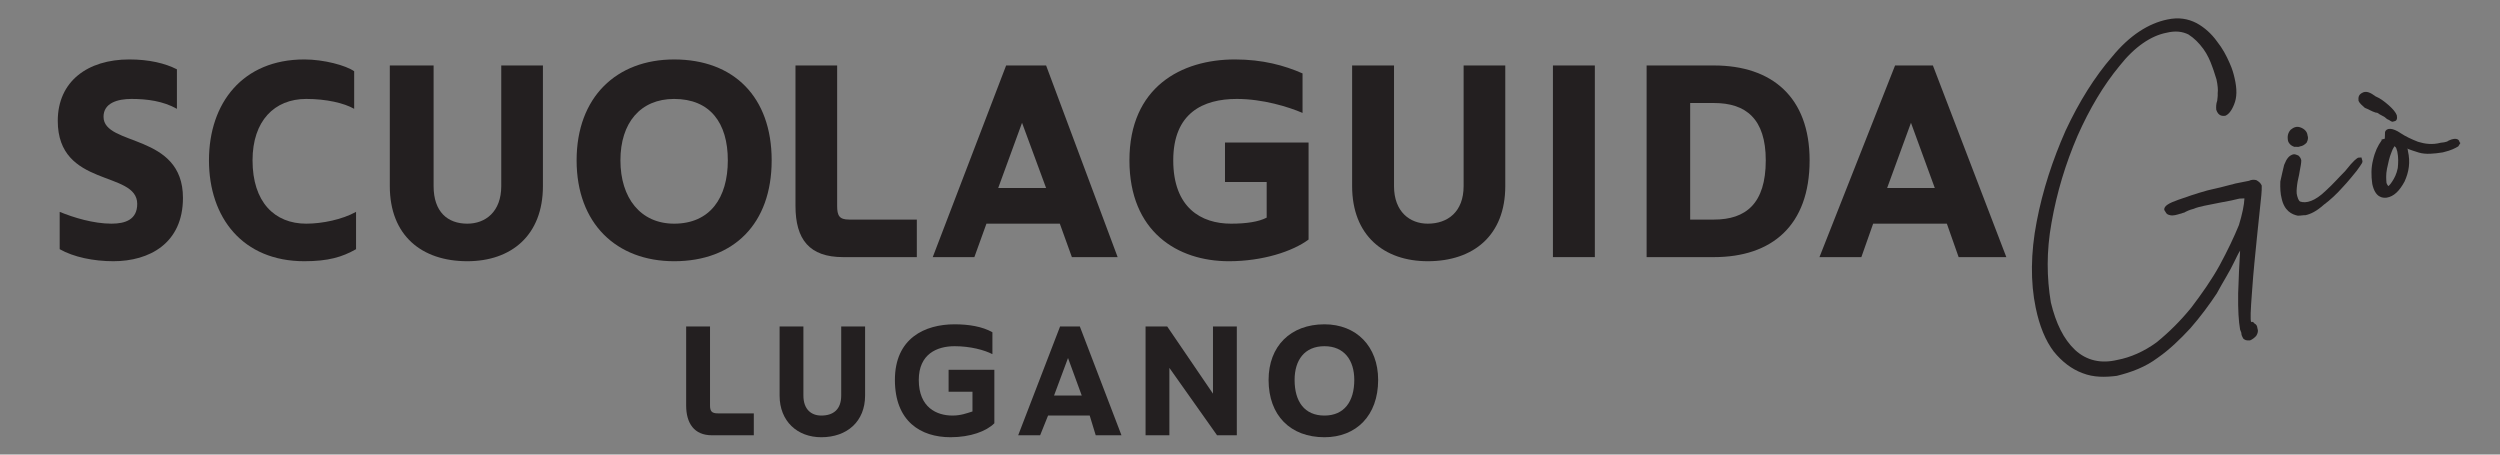 <?xml version="1.0" encoding="UTF-8" standalone="no"?>
<!DOCTYPE svg PUBLIC "-//W3C//DTD SVG 1.1//EN" "http://www.w3.org/Graphics/SVG/1.1/DTD/svg11.dtd">
<svg xmlns="http://www.w3.org/2000/svg" xmlns:xlink="http://www.w3.org/1999/xlink" version="1.1" width="358.856pt" height="65.246pt" viewBox="0 0 358.856 65.246">
<rect x="0" y="0" width="358.856" height="65.246" fill="#808080" stroke="none"/>
<g enable-background="new">
<clipPath id="cp0">
<path transform="matrix(1,0,0,-1,-23.152,555.29)" d="M 0 0 L 841.89 0 L 841.89 595.28 L 0 595.28 Z "/>
</clipPath>
<g clip-path="url(#cp0)">
<g id="Layer-1" data-name="Livello 1">
<path transform="matrix(1,0,0,-1,-23.152,555.29)" d="M 417 0 L 841.89 0 L 841.89 595.281 L 417 595.281 Z " fill="#231f20"/>
<clipPath id="cp1">
<path transform="matrix(1,0,0,-1,-23.152,555.29)" d="M 0 595.28 L 841.89 595.28 L 841.89 0 L 0 0 Z "/>
</clipPath>
<g clip-path="url(#cp1)">
<path transform="matrix(1,0,0,-1,101.918,46.863)" d="M 0 0 L 0 -11.335 C 0 -12.199 .275 -12.474 1.142 -12.474 L 6.285 -12.474 L 6.285 -15.618 L .275 -15.618 C -2.28 -15.618 -3.426 -13.892 -3.426 -11.335 L -3.426 0 Z " fill="#231f20" fill-rule="evenodd"/>
<path transform="matrix(1,0,0,-1,124.177,56.778)" d="M 0 0 C 0 -3.702 -2.564 -5.983 -6.291 -5.983 C -9.713 -5.983 -12.272 -3.702 -12.272 0 L -12.272 9.915 L -8.854 9.915 L -8.854 0 C -8.854 -2.004 -7.707 -2.872 -6.291 -2.872 C -4.565 -2.872 -3.428 -2.004 -3.428 0 L -3.428 9.915 L 0 9.915 Z " fill="#231f20" fill-rule="evenodd"/>
<path transform="matrix(1,0,0,-1,142.733,60.755)" d="M 0 0 C -1.137 -1.142 -3.421 -2.005 -6.292 -2.005 C -10.578 -2.005 -14.276 .276 -14.276 6.22 C -14.276 12.201 -9.991 14.203 -5.706 14.203 C -3.702 14.203 -1.73 13.892 -.28 13.064 L -.28 9.919 C -1.417 10.507 -3.421 11.06 -5.706 11.06 C -8.261 11.06 -10.849 9.919 -10.849 6.22 C -10.849 2.245 -8.261 1.105 -6.014 1.105 C -4.839 1.105 -4.008 1.418 -3.142 1.693 L -3.142 4.529 L -6.569 4.529 L -6.569 7.675 L 0 7.675 Z " fill="#231f20" fill-rule="evenodd"/>
<path transform="matrix(1,0,0,-1,160.979,62.481)" d="M 0 0 L -3.697 0 L -4.561 2.831 L -10.538 2.831 L -11.676 0 L -14.827 0 L -8.813 15.618 L -5.977 15.618 Z M -9.679 5.703 L -5.702 5.703 L -7.673 11.091 Z " fill="#231f20" fill-rule="evenodd"/>
<path transform="matrix(1,0,0,-1,177.535,62.481)" d="M 0 0 L -2.835 0 L -9.679 9.676 L -9.679 0 L -13.098 0 L -13.098 15.618 L -9.991 15.618 L -3.421 5.974 L -3.421 15.618 L 0 15.618 Z " fill="#231f20" fill-rule="evenodd"/>
<path transform="matrix(1,0,0,-1,197.823,54.535)" d="M 0 0 C 0 -5.115 -3.146 -8.226 -7.709 -8.226 C -12.581 -8.226 -15.727 -5.115 -15.727 0 C -15.727 4.84 -12.581 7.983 -7.709 7.983 C -3.146 7.983 0 4.84 0 0 M -11.993 0 C -11.993 -3.109 -10.575 -5.115 -7.709 -5.115 C -4.874 -5.115 -3.426 -3.109 -3.426 0 C -3.426 2.835 -4.874 4.84 -7.709 4.84 C -10.575 4.84 -11.993 2.835 -11.993 0 " fill="#231f20" fill-rule="evenodd"/>
<path transform="matrix(1,0,0,-1,98.253,88.193)" d="M 0 0 C 0 -4.53 -1.969 -8.232 -6.252 -8.232 C -10.542 -8.232 -12.547 -4.53 -12.547 0 C -12.547 4.284 -10.542 7.981 -6.252 7.981 C -1.969 7.981 0 4.284 0 0 M -9.125 0 C -9.125 -3.113 -8.258 -5.117 -6.252 -5.117 C -4.253 -5.117 -3.422 -3.113 -3.422 0 C -3.422 2.829 -4.253 4.833 -6.252 4.833 C -8.258 4.833 -9.125 2.829 -9.125 0 " fill="#231f20" fill-rule="evenodd"/>
<path transform="matrix(1,0,0,-1,111.696,83.359)" d="M 0 0 C -2.868 -3.384 -4.594 -6.803 -5.149 -12.786 L -8.85 -12.786 C -8.571 -7.946 -6.287 -3.109 -4.01 -.274 L -10.295 -.274 L -10.295 2.835 L 0 2.835 Z " fill="#231f20" fill-rule="evenodd"/>
<path transform="matrix(1,0,0,-1,115.668,92.446)" d="M 0 0 C .591 -.554 2.004 -.863 3.422 -.863 C 5.706 -.863 7.119 0 7.119 2.835 C 6.57 2.284 5.426 2.004 4.008 2.004 C 1.73 2.004 -.859 3.11 -.859 6.531 C -.859 9.95 1.146 12.234 4.876 12.234 C 7.987 12.234 10.578 9.95 10.578 4.56 C 10.578 -1.694 7.432 -3.979 3.702 -3.979 C 2.284 -3.979 1.146 -3.699 0 -3.115 Z M 4.876 9.087 C 3.702 9.087 2.559 8.537 2.559 7.118 C 2.559 5.391 3.422 4.84 4.876 4.84 C 5.706 4.84 6.57 5.391 7.119 5.978 C 7.119 8.537 5.986 9.087 4.876 9.087 " fill="#231f20" fill-rule="evenodd"/>
<path transform="matrix(1,0,0,-1,144.806,96.145)" d="M 0 0 L -3.458 0 L -3.458 12.511 L -6.291 12.511 L -6.291 15.621 L 0 15.621 Z " fill="#231f20" fill-rule="evenodd"/>
<path transform="matrix(1,0,0,-1,151.649,95.281)" d="M 0 0 L 0 3.109 C .825 2.558 2.56 1.972 3.973 1.972 C 5.426 1.972 6.565 2.558 6.565 3.976 C 6.565 5.67 5.115 5.945 3.697 5.945 C 2.279 5.945 1.417 5.945 .554 5.67 L 0 6.254 L 1.142 14.757 L 9.679 14.757 L 9.679 11.647 L 3.973 11.647 L 3.697 8.813 L 4.559 8.813 C 7.121 8.813 9.988 7.949 9.988 4.247 C 9.988 .586 7.395 -1.144 4.253 -1.144 C 2.56 -1.144 1.142 -.864 0 0 " fill="#231f20" fill-rule="evenodd"/>
<path transform="matrix(1,0,0,-1,165.059,91.859)" d="M 0 0 C 0 2.249 1.138 3.389 2.28 3.973 C 1.417 4.527 .274 5.391 .274 7.359 C .274 9.917 2.558 11.647 5.701 11.647 C 9.125 11.647 11.403 9.917 11.403 7.359 C 11.403 5.391 10.265 4.527 9.125 3.973 C 10.537 3.389 11.68 2.249 11.68 0 C 11.68 -2.559 9.711 -4.565 5.701 -4.565 C 2.004 -4.565 0 -2.559 0 0 M 3.696 6.808 C 3.696 5.665 4.564 5.116 5.701 5.116 C 6.84 5.116 7.707 5.665 7.707 6.808 C 7.707 8.226 6.84 8.78 5.701 8.78 C 4.564 8.78 3.696 8.226 3.696 6.808 M 3.422 .554 C 3.422 -.864 4.564 -1.73 5.701 -1.73 C 7.119 -1.73 7.981 -.864 7.981 .554 C 7.981 1.697 7.119 2.249 5.701 2.249 C 4.564 2.249 3.422 1.697 3.422 .554 " fill="#231f20" fill-rule="evenodd"/>
<path transform="matrix(1,0,0,-1,199.03,88.193)" d="M 0 0 C 0 -4.53 -2.284 -8.232 -6.285 -8.232 C -10.575 -8.232 -12.579 -4.53 -12.579 0 C -12.579 4.284 -10.575 7.981 -6.285 7.981 C -2.284 7.981 0 4.284 0 0 M -9.157 0 C -9.157 -3.113 -8.293 -5.117 -6.285 -5.117 C -4.288 -5.117 -3.421 -3.113 -3.421 0 C -3.421 2.829 -4.288 4.833 -6.285 4.833 C -8.293 4.833 -9.157 2.829 -9.157 0 " fill="#231f20" fill-rule="evenodd"/>
<path transform="matrix(1,0,0,-1,201.865,95.281)" d="M 0 0 L 0 3.109 C .864 2.558 2.56 1.972 4.01 1.972 C 5.423 1.972 6.565 2.558 6.565 3.976 C 6.565 5.67 5.423 5.945 3.697 5.945 C 2.281 5.945 1.413 5.945 .864 5.67 L 0 6.254 L 1.142 14.757 L 9.711 14.757 L 9.711 11.647 L 4.01 11.647 L 3.697 8.813 L 4.565 8.813 C 7.115 8.813 10.267 7.949 10.267 4.247 C 10.267 .586 7.433 -1.144 4.286 -1.144 C 2.56 -1.144 1.142 -.864 0 0 " fill="#231f20" fill-rule="evenodd"/>
<path transform="matrix(1,0,0,-1,233.558,96.145)" d="M 0 0 L -9.988 0 L -9.988 3.145 L -5.423 7.675 C -4.005 8.813 -3.699 9.676 -3.699 10.817 C -3.699 12.511 -4.839 12.786 -6.011 12.786 C -7.158 12.786 -8.851 12.511 -9.434 11.923 L -9.434 15.07 C -8.258 15.621 -6.845 15.933 -5.703 15.933 C -2.868 15.933 0 14.483 0 11.094 C 0 8.539 -1.144 7.118 -2.594 5.703 L -5.703 3.145 L 0 3.145 Z " fill="#231f20" fill-rule="evenodd"/>
<path transform="matrix(1,0,0,-1,248.384,83.359)" d="M 0 0 C -2.831 -3.384 -4.564 -6.803 -5.115 -12.786 L -8.845 -12.786 C -8.537 -7.946 -6.257 -3.109 -3.978 -.274 L -10.538 -.274 L -10.538 2.835 L 0 2.835 Z " fill="#231f20" fill-rule="evenodd"/>
<path transform="matrix(1,0,0,-1,18.871,14.201)" d="M 0 0 C -2.005 0 -4.01 -.586 -4.01 -2.558 C -4.01 -6.844 7.391 -4.839 7.391 -14.205 C 7.391 -20.737 2.551 -23.295 -2.596 -23.295 C -5.432 -23.295 -8.299 -22.706 -10.304 -21.567 L -10.304 -16.21 C -8.299 -17.038 -5.432 -17.905 -2.872 -17.905 C -.868 -17.905 .826 -17.317 .826 -15.069 C .826 -10.23 -10.579 -12.788 -10.579 -3.145 C -10.579 2.52 -6.294 5.668 -.316 5.668 C 2.551 5.668 4.835 5.114 6.524 4.25 L 6.524 -1.42 C 4.555 -.313 2.277 0 0 0 " fill="#231f20" fill-rule="evenodd"/>
<path transform="matrix(1,0,0,-1,43.68,8.533)" d="M 0 0 C 2.835 0 5.983 -.865 7.158 -1.693 L 7.158 -7.088 C 5.703 -6.254 3.145 -5.668 .277 -5.668 C -4.284 -5.668 -7.43 -8.813 -7.43 -14.483 C -7.43 -20.46 -4.284 -23.573 .277 -23.573 C 2.561 -23.573 5.429 -22.985 7.429 -21.878 L 7.429 -27.235 C 5.429 -28.374 3.423 -28.963 0 -28.963 C -8.845 -28.963 -13.684 -22.706 -13.684 -14.483 C -13.684 -6.254 -8.845 0 0 0 " fill="#231f20" fill-rule="evenodd"/>
<path transform="matrix(1,0,0,-1,77.933,26.712)" d="M 0 0 C 0 -7.085 -4.561 -10.784 -10.853 -10.784 C -17.42 -10.784 -21.979 -7.085 -21.979 0 L -21.979 17.314 L -15.693 17.314 L -15.693 0 C -15.693 -3.699 -13.688 -5.394 -10.853 -5.394 C -8.261 -5.394 -5.981 -3.699 -5.981 0 L -5.981 17.314 L 0 17.314 Z " fill="#231f20" fill-rule="evenodd"/>
<path transform="matrix(1,0,0,-1,110.767,23.017)" d="M 0 0 C 0 -9.089 -5.432 -14.48 -14.001 -14.48 C -22.259 -14.48 -27.999 -9.089 -27.999 0 C -27.999 9.09 -22.259 14.483 -14.001 14.483 C -5.432 14.483 0 9.09 0 0 M -21.71 0 C -21.71 -5.389 -18.836 -9.089 -14.001 -9.089 C -8.849 -9.089 -6.294 -5.389 -6.294 0 C -6.294 5.391 -8.849 8.815 -14.001 8.815 C -18.836 8.815 -21.71 5.391 -21.71 0 " fill="#231f20" fill-rule="evenodd"/>
<path transform="matrix(1,0,0,-1,120.166,9.398)" d="M 0 0 L 0 -20.149 C 0 -21.564 .31 -22.12 1.727 -22.12 L 11.438 -22.12 L 11.438 -27.509 L .859 -27.509 C -3.976 -27.509 -5.98 -24.987 -5.98 -20.149 L -5.98 0 Z " fill="#231f20" fill-rule="evenodd"/>
<path transform="matrix(1,0,0,-1,160.429,36.907)" d="M 0 0 L -6.569 0 L -8.3 4.801 L -18.833 4.801 L -20.566 0 L -26.541 0 L -16.007 27.509 L -10.269 27.509 Z M -17.145 9.918 L -10.269 9.918 L -13.723 19.281 Z " fill="#231f20" fill-rule="evenodd"/>
<path transform="matrix(1,0,0,-1,187.836,34.386)" d="M 0 0 C -2.284 -1.695 -6.569 -3.111 -11.441 -3.111 C -18.837 -3.111 -25.715 1.142 -25.715 11.369 C -25.715 21.876 -18.288 25.853 -10.581 25.853 C -6.569 25.853 -3.46 24.987 -.866 23.848 L -.866 18.178 C -2.874 19.044 -6.569 20.185 -10.301 20.185 C -15.14 20.185 -19.425 18.178 -19.425 11.369 C -19.425 4.563 -15.414 2.28 -11.13 2.28 C -8.883 2.28 -7.153 2.557 -6.015 3.146 L -6.015 8.26 L -11.997 8.26 L -11.997 13.928 L 0 13.928 Z " fill="#231f20" fill-rule="evenodd"/>
<path transform="matrix(1,0,0,-1,216.071,26.712)" d="M 0 0 C 0 -7.085 -4.564 -10.784 -11.129 -10.784 C -17.418 -10.784 -21.984 -7.085 -21.984 0 L -21.984 17.314 L -15.971 17.314 L -15.971 0 C -15.971 -3.699 -13.687 -5.394 -11.129 -5.394 C -8.264 -5.394 -5.98 -3.699 -5.98 0 L -5.98 17.314 L 0 17.314 Z " fill="#231f20" fill-rule="evenodd"/>
<path transform="matrix(1,0,0,-1,-23.152,555.29)" d="M 252.079 518.383 L 246.064 518.383 L 246.064 545.892 L 252.079 545.892 Z " fill="#231f20" fill-rule="evenodd"/>
<path transform="matrix(1,0,0,-1,246.033,9.398)" d="M 0 0 C 8.295 0 13.723 -4.528 13.723 -13.618 C 13.723 -22.981 8.295 -27.509 0 -27.509 L -9.675 -27.509 L -9.675 0 Z M -3.422 -22.12 L 0 -22.12 C 4.561 -22.12 7.429 -19.837 7.429 -13.618 C 7.429 -7.638 4.561 -5.389 0 -5.389 L -3.422 -5.389 Z " fill="#231f20" fill-rule="evenodd"/>
<path transform="matrix(1,0,0,-1,287.993,36.907)" d="M 0 0 L -6.845 0 L -8.537 4.801 L -19.116 4.801 L -20.809 0 L -26.823 0 L -15.97 27.509 L -10.541 27.509 Z M -17.11 9.918 L -10.267 9.918 L -13.688 19.281 Z " fill="#231f20" fill-rule="evenodd"/>
<path transform="matrix(1,0,0,-1,323.863,25.849)" d="M 0 0 C -.345 .067 -.689 .067 -1.04 -.104 L -2.938 -.482 C -4.076 -.794 -5.494 -1.141 -7.015 -1.487 C -8.641 -1.937 -10.021 -2.42 -11.197 -2.835 C -12.476 -3.284 -13.274 -3.699 -13.201 -4.287 L -12.921 -4.733 C -12.824 -4.875 -12.682 -4.977 -12.337 -5.046 C -11.954 -5.149 -11.368 -4.977 -10.925 -4.837 C -10.781 -4.837 -10.575 -4.701 -10.333 -4.666 C -10.094 -4.527 -9.644 -4.287 -8.948 -4.115 C -8.258 -3.802 -6.979 -3.594 -5.078 -3.214 C -4.043 -3.042 -3.109 -2.835 -2.417 -2.66 L -1.691 -2.626 C -1.727 -3.561 -2.001 -4.875 -2.484 -6.464 C -3.177 -8.157 -4.111 -10.127 -5.252 -12.234 C -6.396 -14.31 -7.81 -16.312 -9.331 -18.318 C -10.849 -20.183 -12.511 -21.843 -14.306 -23.294 C -16.101 -24.607 -18.073 -25.469 -19.941 -25.815 C -22.255 -26.37 -24.33 -25.922 -25.986 -24.399 C -27.648 -22.845 -28.754 -20.563 -29.479 -17.559 C -30.065 -14.032 -30.136 -10.264 -29.375 -6.083 C -28.615 -1.763 -27.369 2.35 -25.645 6.36 C -23.914 10.265 -21.91 13.616 -19.626 16.382 C -17.457 19.147 -15.066 20.737 -12.856 21.152 C -11.577 21.462 -10.607 21.323 -9.741 20.908 C -8.883 20.355 -8.226 19.698 -7.571 18.802 C -7.015 18.04 -6.599 17.107 -6.322 16.313 C -6.009 15.518 -5.838 14.792 -5.703 14.447 C -5.529 13.652 -5.461 12.925 -5.529 12.477 C -5.494 11.989 -5.597 11.647 -5.597 11.403 C -5.768 10.919 -5.768 10.54 -5.738 10.091 C -5.423 9.157 -4.836 9.192 -4.456 9.225 C -4.005 9.4 -3.563 9.885 -3.177 10.852 C -2.765 11.854 -2.729 13.03 -3.109 14.654 C -3.245 15.243 -3.419 15.93 -3.834 16.832 C -4.285 17.868 -4.836 18.904 -5.632 19.906 C -6.425 21.013 -7.427 21.91 -8.564 22.532 C -9.779 23.157 -11.126 23.398 -12.753 23.051 C -15.453 22.497 -18.179 20.772 -20.667 17.728 C -23.187 14.828 -25.435 11.23 -27.369 7.085 C -29.202 2.938 -30.658 -1.452 -31.515 -5.98 C -32.382 -10.439 -32.414 -14.689 -31.654 -18.318 C -31.105 -20.979 -30.242 -23.051 -29.066 -24.607 C -27.887 -26.06 -26.508 -27.133 -24.917 -27.717 C -23.328 -28.341 -21.668 -28.309 -20.009 -28.1 C -17.899 -27.577 -15.933 -26.853 -14.132 -25.506 C -12.44 -24.332 -10.884 -22.813 -9.47 -21.289 C -8.017 -19.632 -6.743 -17.902 -5.665 -16.278 C -4.736 -14.55 -3.767 -13.064 -3.142 -11.716 C -2.829 -11.094 -2.626 -10.61 -2.313 -10.127 C -2.417 -11.89 -2.523 -13.926 -2.593 -16.278 C -2.626 -18.663 -2.523 -20.287 -2.313 -21.462 L -2.14 -21.911 C -2.14 -22.257 -2.001 -22.5 -1.866 -22.742 C -1.624 -22.948 -1.482 -23.051 -.896 -23.016 C -.554 -22.88 -.209 -22.603 0 -22.361 C .242 -21.981 .313 -21.633 .177 -21.289 C .136 -20.908 0 -20.704 -.239 -20.599 C -.383 -20.357 -.622 -20.287 -.722 -20.393 C -.863 -20.045 -.825 -18.869 -.586 -15.795 C -.41 -13.169 -.135 -10.645 .136 -7.914 L .619 -3.284 C .831 -1.487 .793 -1.002 .793 -.794 C .657 -.45 .383 -.207 0 0 " fill="#231f20" fill-rule="evenodd"/>
<path transform="matrix(1,0,0,-1,329.357,21.079)" d="M 0 0 C .348 .034 .586 -.069 .798 .068 C 1.173 .102 1.485 .346 1.733 .588 C 1.939 .968 2.004 1.313 1.868 1.658 C 1.83 2.143 1.453 2.591 .828 2.798 C .348 2.969 -.101 2.834 -.551 2.454 C -.896 2.07 -1.07 1.59 -.929 .862 C -.896 .656 -.616 .172 0 0 " fill="#231f20" fill-rule="evenodd"/>
<path transform="matrix(1,0,0,-1,338.484,22.636)" d="M 0 0 C -.209 -.137 -.554 -.274 -1.866 -1.934 C -2.771 -2.833 -3.628 -3.834 -4.63 -4.733 C -6.186 -6.254 -7.468 -6.599 -8.329 -6.29 C -8.329 -6.29 -8.571 -6.184 -8.742 -5.494 C -8.883 -5.044 -8.813 -4.457 -8.742 -3.834 C -8.677 -3.248 -8.47 -2.625 -8.397 -2.037 C -8.226 -1.207 -8.155 -.725 -8.155 -.38 C -8.193 -.137 -8.329 .106 -8.571 .313 C -8.813 .416 -9.054 .52 -9.302 .486 C -9.885 .313 -10.23 -.068 -10.613 -1.035 C -10.784 -1.763 -10.99 -2.591 -11.161 -3.419 C -11.2 -4.387 -11.135 -5.217 -10.99 -5.77 C -10.613 -7.635 -9.502 -8.155 -8.645 -8.326 C -8.397 -8.326 -8.155 -8.294 -7.81 -8.258 L -7.568 -8.258 C -6.779 -8.087 -5.948 -7.672 -4.945 -6.773 C -4.043 -6.116 -3.042 -5.181 -2.284 -4.319 C -1.42 -3.419 -.763 -2.557 -.209 -1.899 C .657 -.69 .657 -.69 .619 -.448 L .483 .035 Z " fill="#231f20" fill-rule="evenodd"/>
<path transform="matrix(1,0,0,-1,338.549,14.478)" d="M 0 0 C .142 -.345 .519 -.657 .905 -1.002 C 1.385 -1.176 1.904 -1.521 2.49 -1.693 C 2.629 -1.693 2.732 -1.693 2.974 -1.901 C 3.218 -2.004 3.493 -2.213 3.734 -2.315 C 3.979 -2.523 4.117 -2.662 4.356 -2.732 C 4.736 -2.974 4.845 -3.076 5.084 -2.938 C 5.432 -2.903 5.529 -2.662 5.529 -2.42 L 5.497 -2.072 C 5.326 -1.625 4.949 -1.176 4.324 -.622 C 3.805 -.174 3.18 .345 2.426 .657 C 1.695 1.208 1.211 1.382 .728 1.244 C -.065 .931 -.032 .483 0 0 " fill="#231f20" fill-rule="evenodd"/>
<path transform="matrix(1,0,0,-1,351.476,20.181)" d="M 0 0 C -.103 -.103 -.348 -.242 -1.141 -.31 C -2.313 -.622 -3.386 -.483 -4.388 -.172 C -5.358 .207 -6.222 .622 -6.84 1.038 C -8.082 1.901 -8.913 1.833 -9.122 1.245 L -9.154 .277 L -9.644 .139 L -9.605 .035 C -10.156 -.725 -10.575 -1.588 -10.846 -2.8 C -11.126 -3.87 -11.126 -5.046 -10.955 -6.222 C -10.54 -8.192 -9.47 -8.26 -8.883 -8.192 C -7.843 -8.017 -7.05 -7.222 -6.319 -5.874 C -5.703 -4.527 -5.461 -3.109 -5.838 -1.487 C -5.838 -1.347 -5.838 -1.244 -5.974 -1.141 C -5.491 -1.312 -4.972 -1.521 -4.25 -1.727 C -3.283 -2.004 -2.11 -1.899 -.828 -1.692 C -.103 -1.521 .242 -1.385 .586 -1.244 C .935 -1.105 1.141 -.967 1.388 -.83 L 1.695 -.345 L 1.559 -.209 C 1.559 0 1.279 .588 0 0 M -8.642 -6.531 C -8.642 -6.531 -8.777 -6.428 -8.913 -6.082 C -8.948 -5.6 -9.019 -4.907 -8.842 -4.043 C -8.671 -3.215 -8.497 -2.387 -8.19 -1.659 C -7.978 -1.038 -7.775 -.897 -7.775 -.796 C -7.633 -.897 -7.533 -1.002 -7.495 -1.141 L -7.359 -1.588 C -7.186 -2.42 -7.224 -3.25 -7.294 -3.94 C -7.465 -4.804 -7.775 -5.392 -8.12 -5.909 C -8.432 -6.394 -8.642 -6.531 -8.642 -6.531 " fill="#231f20" fill-rule="evenodd"/>
<path transform="matrix(1,0,0,-1,72.263,78.208)" d="M 0 0 C -2.695 2.663 -6.253 4.113 -10.058 4.15 C -17.867 4.15 -24.265 -2.21 -24.265 -9.985 C -24.265 -12.476 -23.602 -14.896 -22.361 -17.042 L -24.367 -24.365 L -16.832 -22.399 C -14.757 -23.537 -12.443 -24.124 -10.058 -24.124 C -2.21 -24.124 4.146 -17.796 4.146 -9.985 C 4.146 -6.219 2.694 -2.662 0 0 M -10.058 -22.152 L -10.058 -22.152 C -12.234 -22.152 -14.412 -21.568 -16.278 -20.46 L -16.729 -20.183 L -21.359 -21.395 L -20.115 -16.9 L -20.394 -16.449 C -21.635 -14.516 -22.258 -12.267 -22.258 -9.985 C -22.258 -3.286 -16.8 2.178 -10.024 2.178 C -6.776 2.178 -3.697 .896 -1.385 -1.379 C .928 -3.696 2.178 -6.738 2.178 -9.985 C 2.178 -16.697 -3.319 -22.152 -10.058 -22.152 " fill="#231f20" fill-rule="evenodd"/>
<path transform="matrix(1,0,0,-1,68.945,91.273)" d="M 0 0 C -.378 .206 -2.178 1.07 -2.523 1.208 C -2.868 1.317 -3.106 1.382 -3.354 1.038 C -3.596 .657 -4.318 -.171 -4.528 -.413 C -4.733 -.657 -4.942 -.69 -5.321 -.516 C -5.666 -.31 -6.879 .068 -8.258 1.317 C -9.363 2.281 -10.091 3.493 -10.301 3.837 C -10.54 4.217 -10.333 4.389 -10.161 4.595 C -9.988 4.733 -9.779 5.013 -9.605 5.22 C -9.402 5.461 -9.363 5.597 -9.228 5.844 C -9.125 6.08 -9.159 6.292 -9.26 6.463 C -9.363 6.672 -10.059 8.467 -10.404 9.195 C -10.678 9.816 -10.954 9.816 -11.232 9.816 C -11.438 9.853 -11.68 9.853 -11.923 9.853 C -12.162 9.853 -12.581 9.747 -12.893 9.37 C -13.238 9.019 -14.203 8.123 -14.203 6.328 C -14.203 4.53 -12.893 2.803 -12.684 2.555 C -12.511 2.319 -10.161 -1.518 -6.426 -2.974 C -3.315 -4.182 -2.658 -3.938 -2.005 -3.87 C -1.312 -3.834 .171 -3.006 .483 -2.143 C .796 -1.276 .796 -.554 .693 -.413 C .587 -.274 .345 -.171 0 0 " fill="#231f20" fill-rule="evenodd"/>
<path transform="matrix(1,0,0,-1,97.258,327.847)" d="M 0 0 C -.379 .136 -.789 .174 -1.252 .119 L -3.524 -.236 C -5.002 -.468 -6.701 -.767 -8.577 -1.146 C -10.486 -1.52 -12.174 -1.912 -13.644 -2.316 C -15.273 -2.767 -16.255 -3.199 -16.161 -3.962 L -15.942 -4.499 C -15.801 -4.681 -15.583 -4.828 -15.289 -4.928 C -14.818 -5.068 -14.029 -4.959 -13.52 -4.82 C -13.298 -4.754 -13.07 -4.681 -12.853 -4.58 C -12.501 -4.449 -11.894 -4.271 -11.035 -4.062 C -10.192 -3.85 -8.635 -3.598 -6.441 -3.331 C -5.155 -3.172 -4.02 -3.052 -3.048 -2.959 L -2.227 -2.89 C -2.379 -4.143 -2.834 -5.671 -3.598 -7.446 C -4.499 -9.548 -5.758 -11.826 -7.329 -14.221 C -8.923 -16.631 -10.749 -18.956 -12.777 -21.13 C -14.793 -23.303 -16.982 -25.176 -19.288 -26.688 C -21.559 -28.192 -23.89 -29.095 -26.216 -29.385 C -29.103 -29.74 -31.416 -28.971 -33.305 -27.036 C -35.201 -25.086 -36.398 -22.189 -36.857 -18.426 C -37.369 -14.267 -36.994 -9.613 -35.721 -4.58 C -34.449 .469 -32.59 5.357 -30.189 9.969 C -27.803 14.58 -25.08 18.495 -22.097 21.636 C -19.172 24.707 -16.28 26.443 -13.479 26.786 C -11.993 26.969 -10.799 26.745 -9.846 26.095 C -8.84 25.432 -8.039 24.564 -7.436 23.517 C -6.809 22.44 -6.35 21.369 -6.071 20.313 C -5.78 19.245 -5.609 18.475 -5.554 17.984 C -5.424 16.989 -5.399 16.204 -5.46 15.656 C -5.522 15.095 -5.609 14.646 -5.718 14.332 C -5.9 13.811 -5.983 13.315 -5.916 12.809 C -5.635 11.647 -4.888 11.609 -4.58 11.647 C -3.917 11.729 -3.335 12.325 -2.79 13.478 C -2.296 14.537 -2.153 15.977 -2.401 17.991 C -2.484 18.672 -2.703 19.594 -3.082 20.734 C -3.496 21.992 -4.126 23.303 -4.937 24.646 C -5.78 26.014 -6.882 27.146 -8.221 28.019 C -9.605 28.913 -11.291 29.247 -13.229 29.009 C -16.507 28.607 -19.875 26.708 -23.224 23.361 C -26.538 20.058 -29.549 15.918 -32.186 11.066 C -34.824 6.213 -36.886 1.037 -38.303 -4.328 C -39.736 -9.71 -40.178 -14.735 -39.625 -19.242 C -39.231 -22.425 -38.39 -25.024 -37.108 -26.971 C -35.824 -28.939 -34.234 -30.348 -32.367 -31.16 C -30.528 -31.961 -28.542 -32.244 -26.476 -31.987 C -23.922 -31.671 -21.503 -30.832 -19.267 -29.478 C -17.065 -28.147 -15.011 -26.533 -13.161 -24.692 C -11.344 -22.874 -9.708 -20.971 -8.294 -19.032 C -6.894 -17.114 -5.722 -15.361 -4.801 -13.826 C -4.387 -13.134 -4.031 -12.521 -3.722 -11.993 C -3.979 -14.066 -4.248 -16.502 -4.532 -19.296 C -4.813 -22.17 -4.863 -24.243 -4.693 -25.632 L -4.598 -26.25 C -4.536 -26.596 -4.405 -26.897 -4.23 -27.138 C -3.979 -27.493 -3.75 -27.604 -3.115 -27.581 C -2.608 -27.474 -2.223 -27.226 -1.958 -26.836 C -1.695 -26.452 -1.59 -26.023 -1.648 -25.548 C -1.691 -25.207 -1.818 -24.932 -2.041 -24.715 C -2.248 -24.518 -2.484 -24.391 -2.685 -24.526 C -2.75 -23.996 -2.703 -22.592 -2.115 -18.873 C -1.615 -15.833 -1.078 -12.712 -.484 -9.513 L .487 -3.935 C .851 -1.795 .876 -1.25 .843 -1.002 C .785 -.529 .479 -.17 0 0 " fill="#231f20"/>
<path transform="matrix(1,0,0,-1,104.347,322.489)" d="M 0 0 C .298 -.081 .603 -.108 .894 -.073 C 1.342 -.016 1.731 .205 2.008 .581 C 2.306 .943 2.434 1.374 2.375 1.826 C 2.306 2.438 1.949 2.924 1.284 3.265 C .687 3.471 .124 3.397 -.437 2.972 C -.924 2.553 -1.139 2.035 -1.033 1.177 C -.996 .859 -.809 .294 0 0 " fill="#231f20"/>
<path transform="matrix(1,0,0,-1,115.149,325.281)" d="M 0 0 C -.305 -.035 -.752 -.229 -2.514 -2.047 C -3.549 -3.095 -4.729 -4.163 -6.038 -5.254 C -7.976 -6.891 -9.63 -7.281 -10.537 -6.824 C -10.624 -6.768 -10.922 -6.615 -11.017 -5.851 C -11.096 -5.18 -11.058 -4.492 -10.872 -3.792 C -10.682 -3.025 -10.497 -2.322 -10.297 -1.688 C -9.947 -.721 -9.819 -.066 -9.872 .371 C -9.905 .695 -10.058 .967 -10.314 1.167 C -10.525 1.338 -10.802 1.438 -11.191 1.45 C -11.831 1.372 -12.359 .843 -12.81 -.183 C -13.189 -1.042 -13.465 -2.028 -13.649 -3.1 C -13.829 -4.187 -13.868 -5.153 -13.764 -5.996 C -13.495 -8.198 -12.206 -8.972 -11.119 -9.234 C -10.838 -9.281 -10.55 -9.276 -10.214 -9.234 L -9.936 -9.203 C -8.943 -9.079 -7.802 -8.574 -6.568 -7.698 C -5.382 -6.867 -4.222 -5.923 -3.135 -4.898 C -2.058 -3.873 -1.156 -2.964 -.44 -2.163 C .728 -.852 .752 -.752 .724 -.488 L .513 .062 Z " fill="#231f20"/>
<path transform="matrix(1,0,0,-1,115.881,316.33)" d="M 0 0 C .137 -.434 .458 -.855 .996 -1.293 C 1.479 -1.688 2.09 -2.02 2.801 -2.271 C 2.92 -2.31 3.12 -2.399 3.412 -2.607 C 3.677 -2.782 3.92 -2.979 4.175 -3.204 C 4.466 -3.431 4.717 -3.629 4.961 -3.795 C 5.32 -4.052 5.568 -4.145 5.804 -4.113 C 6.155 -4.073 6.394 -3.812 6.412 -3.467 L 6.371 -3.033 C 6.197 -2.538 5.787 -1.95 5.102 -1.233 C 4.448 -.573 3.76 .03 2.996 .568 C 2.141 1.171 1.501 1.45 .945 1.354 C -.03 1.09 -.07 .447 0 0 " fill="#231f20"/>
<path transform="matrix(1,0,0,-1,119.895,330.504)" d="M 0 0 C 0 .003 -.102 .093 -.161 .521 C -.235 1.147 -.161 1.977 .083 2.979 C .327 4.016 .641 4.954 1.012 5.787 C 1.356 6.541 1.571 6.77 1.633 6.823 L 1.702 6.815 C 1.778 6.719 1.863 6.595 1.925 6.448 L 2.078 5.825 C 2.202 4.804 2.132 3.837 1.859 2.952 C 1.575 2.042 1.219 1.307 .814 .77 C .288 .076 .01 .012 0 0 M 11.06 7.125 C 10.919 7.049 10.563 6.908 9.667 6.797 C 8.194 6.618 6.892 6.792 5.787 7.318 C 4.611 7.875 3.635 8.425 2.921 8.932 C 1.447 10.089 .509 10.131 .182 9.372 L .087 8.306 L -.465 8.189 L -.433 7.925 C -1.173 7.148 -1.771 6.089 -2.201 4.78 C -2.663 3.381 -2.826 1.992 -2.698 .631 C -2.342 -1.812 -1.033 -2.023 -.284 -1.931 C .869 -1.792 1.896 -.947 2.877 .641 C 3.813 2.169 4.168 3.892 3.937 5.794 C 3.902 5.949 3.871 6.097 3.842 6.235 C 4.322 5.984 4.946 5.718 5.747 5.449 C 6.871 5.067 8.289 4.966 9.966 5.171 C 10.708 5.264 11.261 5.38 11.671 5.535 C 12.091 5.701 12.395 5.868 12.6 6.046 L 12.993 6.518 L 12.963 6.772 C 12.942 6.935 12.604 7.751 11.06 7.125 " fill="#231f20"/>
<path transform="matrix(1,0,0,-1,148.251,300.421)" d="M 0 0 C 1.401 1.982 3.302 3.757 5.638 5.272 C 8.002 6.791 10.563 8.063 13.273 9.041 C 19.124 11.146 23.781 11.6 29.458 10.695 C 32.497 10.217 35.408 9.232 38.139 7.791 C 40.828 6.354 43.164 4.362 45.083 1.867 C 46.974 -.619 48.162 -3.771 48.623 -7.492 C 49.095 -11.322 48.51 -15.419 46.87 -19.678 C 45.237 -23.956 42.781 -28.05 39.57 -31.852 C 36.362 -35.658 32.524 -38.938 28.172 -41.592 C 23.83 -44.242 19.106 -45.89 14.137 -46.501 C 13.711 -46.556 13.258 -46.594 12.799 -46.625 C 8.515 -46.837 5.107 -46.237 2.714 -44.849 C .331 -43.473 -.979 -41.657 -1.272 -39.29 C -1.495 -37.453 -1.186 -35.65 -.35 -33.921 C .495 -32.165 1.546 -30.575 2.753 -29.197 C 3.979 -27.81 5.111 -26.702 6.11 -25.894 C 6.809 -25.329 7.279 -24.97 7.515 -24.796 L 7.565 -24.953 C 7.776 -25.24 8.089 -25.735 8.528 -26.436 C 9.3 -27.662 9.849 -28.563 10.159 -29.143 C 10.431 -29.666 10.609 -30.138 10.654 -30.544 C 10.696 -30.899 10.687 -31.461 10.625 -32.234 C 10.588 -33.008 10.576 -33.898 10.542 -34.915 C 10.526 -35.948 10.592 -37.074 10.741 -38.3 C 10.911 -39.553 11.42 -43.375 13.621 -43.108 C 14.17 -43.035 14.898 -42.699 15.193 -41.457 C 15.41 -40.613 15.434 -39.576 15.273 -38.262 C 15.134 -37.132 14.942 -36.137 14.694 -35.279 C 14.434 -34.439 14.211 -33.731 14.004 -33.113 C 13.741 -32.463 13.583 -31.909 13.53 -31.487 C 13.472 -31.004 13.501 -30.292 13.625 -29.38 C 13.741 -28.424 13.985 -26.945 14.331 -24.932 L 14.534 -23.746 C 14.704 -22.637 14.855 -21.837 15.004 -21.325 C 15.141 -20.796 15.31 -20.621 15.377 -20.579 C 15.505 -20.478 15.778 -20.342 16.35 -20.165 L 17.018 -19.982 C 19.772 -19.093 22.894 -18.795 24.267 -19.113 C 25.021 -19.29 25.584 -19.487 25.936 -19.689 C 26.417 -19.987 26.918 -20.118 27.438 -20.054 L 27.447 -20.054 C 27.822 -19.982 28.7 -19.666 28.534 -18.292 C 28.472 -17.773 28.159 -17.093 27.054 -16.752 C 26.319 -16.536 25.507 -16.416 24.621 -16.393 C 23.745 -16.366 22.982 -16.378 22.306 -16.432 C 21.623 -16.482 21.261 -16.51 21.23 -16.517 C 20.07 -16.656 19.048 -16.854 18.182 -17.109 C 17.317 -17.368 16.623 -17.588 16.095 -17.782 C 15.917 -17.845 15.768 -17.902 15.641 -17.94 C 15.719 -17.426 15.926 -16.505 16.466 -14.846 C 17.124 -12.872 17.801 -10.885 18.517 -8.88 L 19.66 -5.526 C 20.131 -4.138 20.145 -3.853 20.11 -3.573 L 19.602 -2.893 L 19.004 -2.707 C 18.302 -2.793 17.346 -3.453 15.644 -7.673 C 14.432 -10.715 13.36 -14.331 12.494 -18.451 C 12.439 -18.842 12.374 -19.043 12.068 -19.418 C 11.839 -19.565 11.464 -19.782 10.923 -20.075 C 9.391 -20.973 8.403 -21.58 7.977 -21.879 C 7.899 -21.921 7.834 -21.968 7.784 -21.994 L 7.161 -21.302 L 6.826 -20.532 L 6.511 -20.432 C 5.619 -19.337 4.586 -17.976 3.425 -16.362 C 2.211 -14.664 1.083 -12.872 .091 -11.039 C -.883 -9.236 -1.474 -7.62 -1.64 -6.247 C -1.913 -4.03 -1.359 -1.923 0 0 M 11.782 -22.056 C 11.77 -22.199 11.752 -22.382 11.729 -22.602 C 11.643 -23.334 11.53 -24.139 11.402 -25.024 L 11.104 -27.047 L 10.319 -25.755 C 9.936 -25.112 9.592 -24.536 9.267 -24.046 C 9.163 -23.867 9.076 -23.728 9.017 -23.635 C 9.06 -23.604 9.118 -23.577 9.176 -23.534 C 9.534 -23.311 9.956 -23.059 10.436 -22.791 Z M 13.273 -38.369 C 13.228 -37.979 13.191 -37.534 13.167 -37.02 C 13.196 -37.225 13.221 -37.434 13.248 -37.65 C 13.309 -38.169 13.352 -38.617 13.36 -38.981 C 13.364 -39.005 13.364 -39.02 13.37 -39.047 C 13.336 -38.846 13.306 -38.617 13.273 -38.369 M 34.696 11.83 C 27.669 14.231 19.928 14.16 11.832 10.98 C 8.919 9.829 6.223 8.384 3.818 6.691 C 1.393 4.975 -.537 3.049 -1.917 .959 C -3.35 -1.188 -3.932 -3.419 -3.655 -5.678 C -3.448 -7.361 -2.863 -9.148 -1.917 -10.981 C -.99 -12.776 .051 -14.524 1.19 -16.169 C 2.323 -17.813 3.364 -19.249 4.325 -20.489 C 5.95 -22.489 6.128 -23.013 6.227 -22.938 C 6.188 -22.996 6.004 -23.241 5.056 -23.994 C 4.288 -24.637 3.397 -25.479 2.358 -26.505 C 1.323 -27.546 .291 -28.764 -.709 -30.123 C -1.713 -31.511 -2.532 -33.042 -3.127 -34.683 C -3.725 -36.357 -3.928 -38.169 -3.696 -40.068 C -3.367 -42.718 -2.015 -44.946 .317 -46.675 C 2.629 -48.394 5.9 -49.36 10.093 -49.572 C 11.509 -49.588 12.959 -49.51 14.389 -49.333 C 19.033 -48.76 23.721 -47.151 28.319 -44.54 C 32.924 -41.936 37.102 -38.624 40.75 -34.694 C 44.414 -30.769 47.276 -26.405 49.292 -21.731 C 51.292 -17.031 52.019 -12.274 51.442 -7.58 C 50.866 -2.843 49.031 1.239 46.013 4.554 C 42.992 7.849 39.188 10.294 34.696 11.83 " fill="#231f20"/>
<path transform="matrix(1,0,0,-1,242.443,314.025)" d="M 0 0 C .004 .268 .117 .782 .602 1.749 C 1.062 2.666 1.677 3.536 2.43 4.344 C 3.132 5.104 3.834 5.524 4.526 5.61 L 5.081 5.458 C 5.081 5.424 5.029 5.079 4.054 3.915 C 3.25 2.971 2.397 2.077 1.482 1.249 C .579 .426 .108 .154 0 0 M 1.056 -15.126 C 3.041 -11.647 5.106 -8.622 7.184 -6.135 C 8.51 -4.55 9.339 -3.636 9.846 -3.126 C 9.692 -3.783 9.406 -4.812 8.905 -6.406 C 8.132 -8.862 7.101 -11.687 5.838 -14.819 C 4.588 -17.899 3.246 -20.649 1.855 -22.998 C .522 -25.236 -.7 -26.475 -1.807 -26.688 C -2.178 -26.738 -2.334 -25.94 -2.393 -25.462 L -2.446 -25.16 C -2.089 -21.937 -.909 -18.563 1.056 -15.126 M 26.317 8.326 L 26.189 7.912 C 25.984 7.648 25.607 7.246 25.099 6.724 C 24.971 6.601 24.847 6.477 24.747 6.367 C 24.793 6.448 24.845 6.538 24.901 6.631 C 25.223 7.16 25.555 7.629 25.894 8.035 C 26.067 8.243 26.207 8.364 26.306 8.44 C 26.312 8.398 26.315 8.364 26.317 8.326 M 46.073 -.781 C 45.91 -1.288 45.698 -1.922 45.435 -2.719 C 44.564 -5.237 43.537 -8.085 42.317 -11.279 C 41.11 -14.455 39.907 -17.323 38.745 -19.771 C 37.207 -23.013 36.58 -23.308 36.614 -23.369 C 36.583 -23.346 36.502 -23.21 36.456 -22.796 C 36.164 -20.444 36.53 -17.891 37.543 -15.198 C 38.582 -12.46 39.853 -9.86 41.329 -7.47 C 42.812 -5.06 44.187 -3.074 45.441 -1.555 C 45.683 -1.269 45.899 -1.001 46.073 -.781 M 60.792 11.836 C 59.967 11.739 58.858 11.295 57.415 10.495 C 56.024 9.729 54.69 8.933 53.392 8.093 C 52.421 7.475 51.641 6.967 51.019 6.564 C 51.269 7.424 51.512 8.46 51.781 9.679 C 52.058 10.967 52.139 12.084 52.024 13.015 C 51.798 14.885 50.587 14.939 50.084 14.878 C 49.315 14.782 48.539 14.303 47.694 13.407 C 46.932 12.603 46.263 11.746 45.702 10.874 C 45.359 10.356 45.17 10.023 45.04 9.749 C 44.677 9.59 44.166 9.308 43.425 8.843 C 42.456 8.252 41.327 7.629 40.05 6.983 C 37.926 5.915 35.388 5.417 34.365 6.055 C 33.911 6.346 33.555 6.724 33.315 7.191 C 33.034 7.714 32.82 8.243 32.658 8.786 C 32.441 9.397 32.22 9.914 31.98 10.341 C 31.466 11.269 30.208 11.39 29.214 10.616 C 28.92 10.388 28.638 10.154 28.348 9.904 C 28.236 10.186 28.069 10.472 27.86 10.781 C 27.365 11.457 25.272 11.739 23.521 9.583 C 22.89 8.793 22.41 7.896 21.954 6.995 C 20.933 6.786 19.866 6.434 18.712 5.846 C 17.321 5.142 16.083 4.427 14.99 3.691 C 14.321 3.234 13.776 2.867 13.364 2.565 C 13.374 2.6 13.377 2.635 13.385 2.678 C 13.532 3.59 13.667 4.708 13.792 6.027 C 13.931 7.366 13.934 8.507 13.822 9.428 C 13.594 11.271 12.677 11.433 12.149 11.369 C 11.575 11.301 10.92 10.947 10.163 10.295 C 9.472 9.714 8.813 9.126 8.182 8.538 L 7.157 7.598 C 7.099 7.552 7.051 7.517 7.014 7.481 C 6.87 7.648 6.689 7.838 6.436 8.055 C 5.993 8.434 5.362 8.573 4.548 8.472 C 2.878 8.267 1.265 7.146 -.269 5.137 C -.542 4.77 -.754 4.415 -.979 4.056 C -1.102 4.001 -1.176 3.973 -1.35 3.892 C -1.922 3.637 -2.596 3.354 -3.373 3.056 C -5.152 2.368 -7.009 2.082 -8.398 3.475 C -9.216 4.294 -9.732 5.56 -9.939 7.227 C -10.023 7.889 -10.067 8.359 -10.077 8.607 C -10.061 8.84 -10.073 9.017 -10.097 9.233 C -10.365 10.348 -10.955 10.449 -11.29 10.406 C -11.934 10.328 -12.665 9.664 -13.644 8.243 C -14.497 6.995 -15.421 5.524 -16.379 3.83 C -17.338 2.135 -18.226 .542 -19.032 -.963 C -19.311 -1.474 -19.563 -1.945 -19.798 -2.362 C -19.759 -2.15 -19.706 -1.938 -19.655 -1.705 C -19.378 -.521 -19.14 .631 -18.901 1.749 C -18.653 2.971 -18.557 3.694 -18.619 4.198 L -18.835 4.725 L -18.986 4.851 C -19.171 5.029 -19.412 5.127 -19.883 5.137 C -20.533 5.056 -21.021 4.268 -21.582 2.418 C -21.829 1.618 -22.052 .766 -22.255 -.119 C -22.271 -.158 -22.29 -.182 -22.313 -.225 C -22.97 -1.338 -23.771 -2.603 -24.707 -4.019 C -25.651 -5.431 -26.551 -6.692 -27.452 -7.818 C -28.58 -9.249 -29.079 -9.396 -29.376 -9.292 C -29.497 -8.289 -29.351 -6.82 -28.93 -4.928 C -28.506 -2.979 -28.054 -1.134 -27.61 .592 C -26.827 3.394 -26.753 4.108 -26.808 4.534 C -26.848 4.879 -27.055 5.18 -27.117 5.072 L -27.376 5.334 L -27.977 5.481 C -28.278 5.446 -28.631 5.227 -29.438 4.225 C -30.015 3.532 -30.686 2.678 -31.461 1.645 C -32.697 .03 -33.957 -1.531 -35.241 -3.036 C -36.819 -4.878 -37.551 -5.226 -37.887 -5.06 C -37.949 -4.557 -37.868 -3.821 -37.635 -2.893 C -37.392 -1.896 -37.162 -1.001 -36.949 -.236 C -36.561 .979 -36.546 1.204 -36.564 1.373 C -36.61 1.732 -36.854 2.004 -37.183 2.104 L -37.771 2.178 C -38.357 2.104 -38.877 1.625 -39.365 .724 C -39.761 -.046 -40.088 -.936 -40.316 -1.927 C -40.541 -2.932 -40.608 -3.871 -40.506 -4.712 C -40.398 -5.562 -40.096 -6.212 -39.604 -6.63 C -38.36 -7.694 -37.014 -7.237 -35.213 -5.509 C -34.226 -4.56 -33.243 -3.488 -32.258 -2.281 C -31.493 -1.341 -30.804 -.475 -30.209 .299 C -30.512 -.672 -30.839 -1.826 -31.195 -3.16 C -31.794 -5.376 -32.003 -7.284 -31.814 -8.823 C -31.736 -9.47 -31.574 -9.973 -31.33 -10.339 C -31.094 -10.691 -30.839 -10.951 -30.576 -11.129 C -30.297 -11.311 -30.03 -11.403 -29.782 -11.432 L -29.388 -11.438 C -28.562 -11.339 -27.621 -10.677 -26.514 -9.423 C -25.484 -8.251 -24.475 -6.904 -23.53 -5.431 C -23.339 -5.141 -23.187 -4.886 -23.021 -4.603 C -23.11 -5.462 -23.129 -6.204 -23.069 -6.737 C -22.983 -7.388 -22.792 -7.825 -22.46 -8.089 L -22.1 -8.274 L -21.582 -8.32 C -21.167 -8.274 -20.616 -7.961 -18.812 -4.828 C -17.605 -2.712 -16.363 -.475 -15.083 1.892 C -14.205 3.561 -13.435 4.975 -12.765 6.136 C -12.711 6.236 -12.653 6.324 -12.597 6.415 C -12.591 6.31 -12.588 6.201 -12.566 6.086 C -12.459 5.185 -12.174 4.279 -11.707 3.385 C -11.22 2.456 -10.51 1.723 -9.584 1.181 C -8.062 .299 -5.895 .388 -3.122 1.352 C -2.715 1.497 -2.352 1.64 -1.988 1.78 C -2.22 .956 -2.313 .145 -2.22 -.639 C -2.027 -2.166 -.986 -2.205 -.553 -2.15 C .455 -2.026 1.544 -1.377 2.801 -.144 C 3.969 1.002 4.874 1.97 5.521 2.759 C 5.575 2.825 5.625 2.887 5.671 2.939 L 6.097 2.592 L 6.424 2.635 C 7.051 2.708 7.362 3.428 7.474 3.668 C 7.692 4.198 7.799 4.801 7.745 5.334 C 7.76 5.37 7.834 5.629 8.617 6.477 C 9.23 7.146 9.905 7.791 10.625 8.41 C 11.134 8.843 11.435 9.06 11.567 9.146 C 11.699 8.074 11.393 5.524 10.658 1.567 C 10.565 1.045 10.484 .658 10.406 .402 C 10.356 .202 10.283 .04 10.174 -.084 C 10.054 -.251 9.836 -.465 9.538 -.738 C 5.292 -4.831 1.789 -9.354 -.858 -14.169 C -3.592 -19.128 -4.762 -22.822 -4.437 -25.474 C -4.344 -26.27 -4.139 -26.854 -3.845 -27.276 C -3.531 -27.712 -3.16 -28.012 -2.745 -28.177 C -2.371 -28.316 -2.019 -28.393 -1.706 -28.386 C -1.414 -28.393 -1.226 -28.383 -1.106 -28.366 C .805 -28.131 3.172 -25.442 6.126 -20.154 C 8.979 -15.043 11.174 -8.865 12.638 -1.795 C 12.752 -1.19 12.844 -.746 12.909 -.452 C 12.987 -.155 13.065 -.026 13.099 .012 C 13.191 .124 13.339 .259 13.532 .426 C 15.099 1.718 16.781 2.825 18.536 3.723 C 19.508 4.225 20.345 4.635 21.064 4.979 C 20.882 4.299 20.77 3.675 20.841 3.104 C 20.885 2.723 21.064 2.383 21.37 2.113 C 21.733 1.792 22.166 1.645 22.635 1.699 C 23.155 1.764 23.749 2.113 24.472 2.794 C 25.116 3.394 25.712 3.981 26.261 4.58 C 26.37 4.693 26.46 4.798 26.553 4.913 C 26.559 4.898 26.561 4.89 26.565 4.87 L 26.797 4.508 L 27.153 4.554 C 27.613 4.607 27.915 5.053 28.33 6.303 C 28.534 6.948 28.855 7.517 29.305 7.981 C 29.861 8.569 30.099 8.657 30.217 8.662 C 30.433 6.905 31.002 5.599 31.907 4.77 C 33.683 3.188 37.354 3.602 40.8 5.327 C 42.369 6.112 43.723 6.905 44.808 7.672 C 46.344 8.75 46.606 8.986 46.622 9.238 C 47.106 10.143 47.632 10.987 48.274 11.682 C 49.175 12.663 49.628 12.823 49.769 12.787 C 49.824 12.374 49.806 11.506 49.446 9.776 C 49.156 8.367 48.746 6.952 48.242 5.582 C 47.75 4.268 47.23 3.301 46.704 2.708 C 43.019 -1.152 39.894 -5.787 37.408 -11.082 C 34.86 -16.495 33.783 -20.468 34.122 -23.236 C 34.201 -23.879 34.348 -24.37 34.572 -24.731 C 34.785 -25.094 35.036 -25.369 35.311 -25.551 C 35.588 -25.725 35.825 -25.821 35.93 -25.821 C 36.133 -25.896 36.371 -25.917 36.598 -25.887 C 38.528 -25.655 41.901 -22.753 49.025 -.348 L 49.295 .542 C 49.63 1.648 49.911 2.468 50.143 3.022 C 50.348 3.501 50.613 3.899 50.932 4.201 C 51.29 4.542 51.853 4.986 52.624 5.548 L 53.274 6.005 C 55.994 7.912 58.235 9.233 59.918 9.942 C 61.292 10.512 61.734 10.785 61.593 11.499 Z " fill="#231f20"/>
<path transform="matrix(1,0,0,-1,293.018,298.067)" d="M 0 0 C .281 -.089 .575 -.121 .867 -.089 C 1.35 -.022 1.757 .203 2.021 .577 C 2.302 .943 2.407 1.357 2.345 1.911 C 2.287 2.324 2.066 2.893 1.327 3.179 C .735 3.472 .06 3.41 -.485 2.933 C -.947 2.493 -1.148 1.928 -1.058 1.204 C -.986 .625 -.6 .203 0 0 " fill="#231f20"/>
<path transform="matrix(1,0,0,-1,125.487,394.755)" d="M 0 0 L 0 -13.47 C 0 -14.434 .26 -14.893 1.198 -14.893 L 7.651 -14.893 L 7.651 -18.471 L .469 -18.471 C -2.712 -18.471 -4.071 -16.75 -4.071 -13.47 L -4.071 0 Z " fill="#231f20"/>
<path transform="matrix(1,0,0,-1,151.978,406.422)" d="M 0 0 C 0 -4.728 -3.004 -7.266 -7.336 -7.266 C -11.644 -7.266 -14.67 -4.728 -14.67 0 L -14.67 11.667 L -10.599 11.667 L -10.599 -.026 C -10.599 -2.542 -9.189 -3.636 -7.336 -3.636 C -5.482 -3.636 -4.022 -2.542 -4.022 -.026 L -4.022 11.667 L 0 11.667 Z " fill="#231f20"/>
<path transform="matrix(1,0,0,-1,174.367,411.505)" d="M 0 0 C -1.566 -1.149 -4.307 -2.183 -7.622 -2.183 C -12.631 -2.183 -17.198 .653 -17.198 7.513 C -17.198 14.695 -12.189 17.211 -6.97 17.211 C -4.437 17.211 -2.246 16.724 -.499 15.899 L -.499 12.077 C -1.932 12.789 -4.307 13.551 -6.891 13.551 C -10.021 13.551 -12.969 12.236 -12.969 7.513 C -12.969 3.002 -10.205 1.447 -7.358 1.447 C -5.846 1.447 -4.802 1.722 -3.966 2.104 L -3.966 5.543 L -7.958 5.543 L -7.958 9.261 L 0 9.261 Z " fill="#231f20"/>
<path transform="matrix(1,0,0,-1,184.545,406.615)" d="M 0 0 L 4.613 0 L 2.32 6.395 Z M 11.482 -6.61 L 7.017 -6.61 L 5.871 -3.442 L -1.257 -3.442 L -2.404 -6.61 L -6.319 -6.61 L .805 11.86 L 4.438 11.86 Z " fill="#231f20"/>
<path transform="matrix(1,0,0,-1,215.703,413.226)" d="M 0 0 L -3.47 0 L -11.458 11.422 L -11.458 0 L -15.423 0 L -15.423 18.471 L -11.948 18.471 L -3.967 7.047 L -3.967 18.471 L 0 18.471 Z " fill="#231f20"/>
<path transform="matrix(1,0,0,-1,225.567,403.992)" d="M 0 0 C 0 -3.632 1.774 -6.065 5.144 -6.065 C 8.481 -6.065 10.256 -3.632 10.256 0 C 10.256 3.633 8.481 6.038 5.144 6.038 C 1.774 6.038 0 3.633 0 0 M 14.48 0 C 14.48 -6.065 10.7 -9.695 5.144 -9.695 C -.444 -9.695 -4.229 -6.065 -4.229 0 C -4.229 6.065 -.444 9.698 5.144 9.698 C 10.7 9.698 14.48 6.065 14.48 0 " fill="#231f20"/>
<path transform="matrix(1,0,0,-1,26.307,246.748)" d="M 0 0 C -2.523 0 -4.899 -.689 -4.899 -3.329 C -4.899 -8.268 8.727 -5.772 8.727 -17.172 C 8.727 -25.095 2.986 -28.227 -2.894 -28.227 C -6.346 -28.227 -9.752 -27.294 -12.087 -26.073 L -12.087 -19.422 C -9.846 -20.648 -6.536 -21.673 -3.549 -21.673 C -.887 -21.673 1.119 -20.84 1.119 -18.101 C 1.119 -12.522 -12.461 -15.36 -12.461 -3.815 C -12.461 2.833 -7.516 6.555 -.185 6.555 C 2.986 6.555 5.741 5.967 7.746 5.09 L 7.746 -1.813 C 5.413 -.489 2.894 0 0 0 " fill="#231f20"/>
<path transform="matrix(1,0,0,-1,55.903,240.193)" d="M 0 0 C 3.638 0 7.095 -.782 8.726 -1.813 L 8.726 -8.417 C 7.002 -7.34 3.73 -6.555 .466 -6.555 C -5.135 -6.555 -8.773 -10.37 -8.773 -17.365 C -8.773 -24.363 -5.135 -28.228 .466 -28.228 C 3.268 -28.228 6.485 -27.492 8.916 -25.977 L 8.916 -32.582 C 6.72 -33.849 4.016 -34.736 0 -34.736 C -10.451 -34.736 -16.331 -27.294 -16.331 -17.365 C -16.331 -7.437 -10.451 0 0 0 " fill="#231f20"/>
<path transform="matrix(1,0,0,-1,96.933,261.913)" d="M 0 0 C 0 -8.462 -5.365 -13.017 -13.112 -13.017 C -20.813 -13.017 -26.226 -8.462 -26.226 0 L -26.226 20.888 L -18.946 20.888 L -18.946 -.052 C -18.946 -4.547 -16.427 -6.508 -13.112 -6.508 C -9.798 -6.508 -7.186 -4.547 -7.186 -.052 L -7.186 20.888 L 0 20.888 Z " fill="#231f20"/>
<path transform="matrix(1,0,0,-1,110.292,257.559)" d="M 0 0 C 0 -6.509 3.175 -10.862 9.193 -10.862 C 15.166 -10.862 18.34 -6.509 18.34 0 C 18.34 6.509 15.166 10.811 9.193 10.811 C 3.175 10.811 0 6.509 0 0 M 25.902 0 C 25.902 -10.862 19.135 -17.371 9.193 -17.371 C -.795 -17.371 -7.562 -10.862 -7.562 0 C -7.562 10.86 -.795 17.365 9.193 17.365 C 19.135 17.365 25.902 10.86 25.902 0 " fill="#231f20"/>
<path transform="matrix(1,0,0,-1,147.333,241.025)" d="M 0 0 L 0 -24.113 C 0 -25.835 .468 -26.66 2.145 -26.66 L 13.673 -26.66 L 13.673 -33.073 L .842 -33.073 C -4.853 -33.073 -7.279 -29.988 -7.279 -24.113 L -7.279 0 Z " fill="#231f20"/>
<path transform="matrix(1,0,0,-1,174.992,262.255)" d="M 0 0 L 8.267 0 L 4.156 11.443 Z M 20.537 -11.844 L 12.56 -11.844 L 10.502 -6.166 L -2.236 -6.166 L -4.289 -11.844 L -11.287 -11.844 L 1.453 21.229 L 7.937 21.229 Z " fill="#231f20"/>
<path transform="matrix(1,0,0,-1,228.019,271.014)" d="M 0 0 C -2.801 -2.054 -7.702 -3.916 -13.629 -3.916 C -22.583 -3.916 -30.754 1.179 -30.754 13.455 C -30.754 26.317 -21.791 30.82 -12.464 30.82 C -7.934 30.82 -4.016 29.938 -.888 28.472 L -.888 21.621 C -3.451 22.894 -7.702 24.266 -12.319 24.266 C -17.919 24.266 -23.191 21.914 -23.191 13.455 C -23.191 5.384 -18.246 2.593 -13.163 2.593 C -10.453 2.593 -8.584 3.084 -7.093 3.769 L -7.093 9.931 L -14.228 9.931 L -14.228 16.583 L 0 16.583 Z " fill="#231f20"/>
<path transform="matrix(1,0,0,-1,261.728,261.913)" d="M 0 0 C 0 -8.462 -5.369 -13.017 -13.114 -13.017 C -20.816 -13.017 -26.228 -8.462 -26.228 0 L -26.228 20.888 L -18.947 20.888 L -18.947 -.052 C -18.947 -4.547 -16.423 -6.508 -13.114 -6.508 C -9.8 -6.508 -7.189 -4.547 -7.189 -.052 L -7.189 20.888 L 0 20.888 Z " fill="#231f20"/>
<path transform="matrix(1,0,0,-1,-23.152,555.29)" d="M 300.341 281.191 L 293.054 281.191 L 293.054 314.264 L 300.341 314.264 Z " fill="#231f20"/>
<path transform="matrix(1,0,0,-1,293.43,267.686)" d="M 0 0 L 4.062 0 C 9.523 0 13.071 2.786 13.071 10.173 C 13.071 17.465 9.523 20.249 4.062 20.249 L 0 20.249 Z M 4.062 26.66 C 14.098 26.66 20.626 21.279 20.626 10.127 C 20.626 -1.029 14.098 -6.413 4.062 -6.413 L -7.277 -6.413 L -7.277 26.66 Z " fill="#231f20"/>
<path transform="matrix(1,0,0,-1,327.089,262.255)" d="M 0 0 L 8.263 0 L 4.159 11.443 Z M 20.53 -11.844 L 12.561 -11.844 L 10.503 -6.166 L -2.236 -6.166 L -4.291 -11.844 L -11.288 -11.844 L 1.451 21.229 L 7.941 21.229 Z " fill="#231f20"/>
<path transform="matrix(1,0,0,-1,115.254,440.308)" d="M 0 0 C 0 -5.945 -2.584 -10.805 -8.207 -10.805 C -13.838 -10.805 -16.468 -5.945 -16.468 0 C -16.468 5.622 -13.838 10.477 -8.207 10.477 C -2.584 10.477 0 5.622 0 0 M -11.977 0 C -11.977 -4.085 -10.84 -6.715 -8.207 -6.715 C -5.583 -6.715 -4.492 -4.085 -4.492 0 C -4.492 3.714 -5.583 6.345 -8.207 6.345 C -10.84 6.345 -11.977 3.714 -11.977 0 " fill="#231f20" fill-rule="evenodd"/>
<path transform="matrix(1,0,0,-1,132.898,433.963)" d="M 0 0 C -3.765 -4.441 -6.03 -8.929 -6.758 -16.78 L -11.616 -16.78 C -11.25 -10.43 -8.252 -4.081 -5.263 -.359 L -13.513 -.359 L -13.513 3.721 L 0 3.721 Z " fill="#231f20" fill-rule="evenodd"/>
<path transform="matrix(1,0,0,-1,138.112,445.89)" d="M 0 0 C .775 -.727 2.63 -1.133 4.491 -1.133 C 7.489 -1.133 9.344 0 9.344 3.722 C 8.622 2.998 7.122 2.631 5.261 2.631 C 2.27 2.631 -1.128 4.081 -1.128 8.572 C -1.128 13.06 1.504 16.059 6.4 16.059 C 10.483 16.059 13.883 13.06 13.883 5.984 C 13.883 -2.224 9.754 -5.223 4.858 -5.223 C 2.998 -5.223 1.504 -4.854 0 -4.089 Z M 6.4 11.927 C 4.858 11.927 3.357 11.204 3.357 9.344 C 3.357 7.075 4.491 6.352 6.4 6.352 C 7.489 6.352 8.622 7.075 9.344 7.846 C 9.344 11.204 7.857 11.927 6.4 11.927 " fill="#231f20" fill-rule="evenodd"/>
<path transform="matrix(1,0,0,-1,176.355,450.743)" d="M 0 0 L -4.538 0 L -4.538 16.421 L -8.257 16.421 L -8.257 20.501 L 0 20.501 Z " fill="#231f20" fill-rule="evenodd"/>
<path transform="matrix(1,0,0,-1,185.337,449.61)" d="M 0 0 L 0 4.081 C 1.083 3.357 3.36 2.588 5.215 2.588 C 7.122 2.588 8.617 3.357 8.617 5.218 C 8.617 7.442 6.713 7.802 4.853 7.802 C 2.992 7.802 1.861 7.802 .728 7.442 L 0 8.208 L 1.499 19.368 L 12.704 19.368 L 12.704 15.288 L 5.215 15.288 L 4.853 11.566 L 5.985 11.566 C 9.346 11.566 13.11 10.432 13.11 5.573 C 13.11 .77 9.706 -1.502 5.583 -1.502 C 3.36 -1.502 1.499 -1.133 0 0 " fill="#231f20" fill-rule="evenodd"/>
<path transform="matrix(1,0,0,-1,202.939,445.12)" d="M 0 0 C 0 2.952 1.493 4.449 2.992 5.215 C 1.86 5.941 .359 7.076 .359 9.66 C .359 13.019 3.357 15.289 7.483 15.289 C 11.976 15.289 14.966 13.019 14.966 9.66 C 14.966 7.076 13.474 5.941 11.976 5.215 C 13.83 4.449 15.33 2.952 15.33 0 C 15.33 -3.357 12.746 -5.992 7.483 -5.992 C 2.63 -5.992 0 -3.357 0 0 M 4.851 8.937 C 4.851 7.437 5.99 6.716 7.483 6.716 C 8.978 6.716 10.116 7.437 10.116 8.937 C 10.116 10.798 8.978 11.524 7.483 11.524 C 5.99 11.524 4.851 10.798 4.851 8.937 M 4.491 .728 C 4.491 -1.133 5.99 -2.271 7.483 -2.271 C 9.344 -2.271 10.476 -1.133 10.476 .728 C 10.476 2.229 9.344 2.952 7.483 2.952 C 5.99 2.952 4.491 2.229 4.491 .728 " fill="#231f20" fill-rule="evenodd"/>
<path transform="matrix(1,0,0,-1,247.526,440.308)" d="M 0 0 C 0 -5.945 -2.998 -10.805 -8.25 -10.805 C -13.88 -10.805 -16.511 -5.945 -16.511 0 C -16.511 5.622 -13.88 10.477 -8.25 10.477 C -2.998 10.477 0 5.622 0 0 M -12.02 0 C -12.02 -4.085 -10.886 -6.715 -8.25 -6.715 C -5.628 -6.715 -4.492 -4.085 -4.492 0 C -4.492 3.714 -5.628 6.345 -8.25 6.345 C -10.886 6.345 -12.02 3.714 -12.02 0 " fill="#231f20" fill-rule="evenodd"/>
<path transform="matrix(1,0,0,-1,251.247,449.61)" d="M 0 0 L 0 4.081 C 1.133 3.357 3.36 2.588 5.263 2.588 C 7.118 2.588 8.617 3.357 8.617 5.218 C 8.617 7.442 7.118 7.802 4.853 7.802 C 2.994 7.802 1.855 7.802 1.133 7.442 L 0 8.208 L 1.499 19.368 L 12.746 19.368 L 12.746 15.288 L 5.263 15.288 L 4.853 11.566 L 5.992 11.566 C 9.338 11.566 13.476 10.432 13.476 5.573 C 13.476 .77 9.756 -1.502 5.625 -1.502 C 3.36 -1.502 1.499 -1.133 0 0 " fill="#231f20" fill-rule="evenodd"/>
<path transform="matrix(1,0,0,-1,292.844,450.743)" d="M 0 0 L -13.11 0 L -13.11 4.127 L -7.118 10.072 C -5.257 11.564 -4.854 12.699 -4.854 14.197 C -4.854 16.421 -6.352 16.78 -7.889 16.78 C -9.394 16.78 -11.617 16.421 -12.382 15.648 L -12.382 19.777 C -10.839 20.501 -8.984 20.912 -7.485 20.912 C -3.764 20.912 0 19.008 0 14.56 C 0 11.205 -1.501 9.341 -3.404 7.484 L -7.485 4.127 L 0 4.127 Z " fill="#231f20" fill-rule="evenodd"/>
<path transform="matrix(1,0,0,-1,312.304,433.963)" d="M 0 0 C -3.716 -4.441 -5.99 -8.929 -6.713 -16.78 L -11.608 -16.78 C -11.205 -10.43 -8.212 -4.081 -5.22 -.359 L -13.832 -.359 L -13.832 3.721 L 0 3.721 Z " fill="#231f20" fill-rule="evenodd"/>
<path transform="matrix(1,0,0,-1,81.141,427.2)" d="M 0 0 C -3.538 3.494 -8.207 5.397 -13.201 5.446 C -23.45 5.446 -31.849 -2.902 -31.849 -13.107 C -31.849 -16.376 -30.978 -19.551 -29.349 -22.367 L -31.982 -31.981 L -22.092 -29.401 C -19.369 -30.894 -16.333 -31.663 -13.201 -31.663 C -2.901 -31.663 5.441 -23.357 5.441 -13.107 C 5.441 -8.163 3.536 -3.494 0 0 M -13.201 -29.075 L -13.201 -29.075 C -16.058 -29.075 -18.917 -28.31 -21.365 -26.854 L -21.957 -26.492 L -28.034 -28.082 L -26.402 -22.182 L -26.767 -21.591 C -28.396 -19.053 -29.213 -16.102 -29.213 -13.107 C -29.213 -4.313 -22.049 2.858 -13.156 2.858 C -8.894 2.858 -4.853 1.176 -1.818 -1.812 C 1.219 -4.852 2.859 -8.844 2.859 -13.107 C 2.859 -21.915 -4.355 -29.075 -13.201 -29.075 " fill="#231f20" fill-rule="evenodd"/>
<path transform="matrix(1,0,0,-1,76.786,444.35)" d="M 0 0 C -.497 .271 -2.859 1.404 -3.311 1.586 C -3.764 1.729 -4.078 1.814 -4.402 1.362 C -4.719 .862 -5.667 -.224 -5.944 -.542 C -6.213 -.863 -6.488 -.904 -6.984 -.678 C -7.438 -.406 -9.029 .089 -10.839 1.729 C -12.29 2.995 -13.246 4.583 -13.52 5.037 C -13.834 5.535 -13.563 5.759 -13.336 6.03 C -13.11 6.213 -12.835 6.58 -12.607 6.852 C -12.34 7.168 -12.29 7.347 -12.112 7.671 C -11.977 7.98 -12.021 8.259 -12.154 8.484 C -12.29 8.758 -13.203 11.114 -13.655 12.069 C -14.015 12.885 -14.377 12.885 -14.742 12.885 C -15.013 12.932 -15.33 12.932 -15.65 12.932 C -15.963 12.932 -16.512 12.793 -16.922 12.298 C -17.375 11.837 -18.642 10.66 -18.642 8.306 C -18.642 5.945 -16.922 3.679 -16.647 3.354 C -16.421 3.045 -13.336 -1.992 -8.435 -3.903 C -4.352 -5.489 -3.489 -5.168 -2.632 -5.079 C -1.722 -5.032 .224 -3.946 .635 -2.813 C 1.044 -1.675 1.044 -.728 .909 -.542 C .77 -.359 .453 -.224 0 0 " fill="#231f20" fill-rule="evenodd"/>
<path transform="matrix(1,0,0,-1,527.979,46.863)" d="M 0 0 L 0 -11.335 C 0 -12.199 .275 -12.474 1.143 -12.474 L 6.285 -12.474 L 6.285 -15.618 L .275 -15.618 C -2.279 -15.618 -3.426 -13.892 -3.426 -11.335 L -3.426 0 Z " fill="#ffffff" fill-rule="evenodd"/>
<path transform="matrix(1,0,0,-1,550.239,56.778)" d="M 0 0 C 0 -3.702 -2.564 -5.983 -6.291 -5.983 C -9.713 -5.983 -12.273 -3.702 -12.273 0 L -12.273 9.915 L -8.854 9.915 L -8.854 0 C -8.854 -2.004 -7.707 -2.872 -6.291 -2.872 C -4.566 -2.872 -3.428 -2.004 -3.428 0 L -3.428 9.915 L 0 9.915 Z " fill="#ffffff" fill-rule="evenodd"/>
<path transform="matrix(1,0,0,-1,568.794,60.755)" d="M 0 0 C -1.138 -1.142 -3.421 -2.005 -6.292 -2.005 C -10.577 -2.005 -14.276 .276 -14.276 6.22 C -14.276 12.201 -9.991 14.203 -5.706 14.203 C -3.702 14.203 -1.729 13.892 -.28 13.064 L -.28 9.919 C -1.417 10.507 -3.421 11.06 -5.706 11.06 C -8.261 11.06 -10.849 9.919 -10.849 6.22 C -10.849 2.245 -8.261 1.105 -6.014 1.105 C -4.839 1.105 -4.009 1.418 -3.142 1.693 L -3.142 4.529 L -6.569 4.529 L -6.569 7.675 L 0 7.675 Z " fill="#ffffff" fill-rule="evenodd"/>
<path transform="matrix(1,0,0,-1,587.039,62.481)" d="M 0 0 L -3.697 0 L -4.561 2.831 L -10.537 2.831 L -11.676 0 L -14.826 0 L -8.813 15.618 L -5.977 15.618 Z M -9.679 5.703 L -5.701 5.703 L -7.673 11.091 Z " fill="#ffffff" fill-rule="evenodd"/>
<path transform="matrix(1,0,0,-1,603.596,62.481)" d="M 0 0 L -2.835 0 L -9.679 9.676 L -9.679 0 L -13.098 0 L -13.098 15.618 L -9.991 15.618 L -3.422 5.974 L -3.422 15.618 L 0 15.618 Z " fill="#ffffff" fill-rule="evenodd"/>
<path transform="matrix(1,0,0,-1,623.883,54.535)" d="M 0 0 C 0 -5.115 -3.146 -8.226 -7.709 -8.226 C -12.58 -8.226 -15.727 -5.115 -15.727 0 C -15.727 4.84 -12.58 7.983 -7.709 7.983 C -3.146 7.983 0 4.84 0 0 M -11.992 0 C -11.992 -3.109 -10.574 -5.115 -7.709 -5.115 C -4.873 -5.115 -3.426 -3.109 -3.426 0 C -3.426 2.835 -4.873 4.84 -7.709 4.84 C -10.574 4.84 -11.992 2.835 -11.992 0 " fill="#ffffff" fill-rule="evenodd"/>
<path transform="matrix(1,0,0,-1,524.314,88.193)" d="M 0 0 C 0 -4.53 -1.969 -8.232 -6.253 -8.232 C -10.542 -8.232 -12.547 -4.53 -12.547 0 C -12.547 4.284 -10.542 7.981 -6.253 7.981 C -1.969 7.981 0 4.284 0 0 M -9.125 0 C -9.125 -3.113 -8.259 -5.117 -6.253 -5.117 C -4.253 -5.117 -3.422 -3.113 -3.422 0 C -3.422 2.829 -4.253 4.833 -6.253 4.833 C -8.259 4.833 -9.125 2.829 -9.125 0 " fill="#ffffff" fill-rule="evenodd"/>
<path transform="matrix(1,0,0,-1,537.756,83.359)" d="M 0 0 C -2.867 -3.384 -4.594 -6.803 -5.148 -12.786 L -8.85 -12.786 C -8.57 -7.946 -6.286 -3.109 -4.01 -.274 L -10.295 -.274 L -10.295 2.835 L 0 2.835 Z " fill="#ffffff" fill-rule="evenodd"/>
<path transform="matrix(1,0,0,-1,541.729,92.446)" d="M 0 0 C .592 -.554 2.005 -.863 3.422 -.863 C 5.707 -.863 7.119 0 7.119 2.835 C 6.57 2.284 5.427 2.004 4.009 2.004 C 1.73 2.004 -.858 3.11 -.858 6.531 C -.858 9.95 1.146 12.234 4.877 12.234 C 7.988 12.234 10.578 9.95 10.578 4.56 C 10.578 -1.694 7.432 -3.979 3.703 -3.979 C 2.285 -3.979 1.146 -3.699 0 -3.115 Z M 4.877 9.087 C 3.703 9.087 2.559 8.537 2.559 7.118 C 2.559 5.391 3.422 4.84 4.877 4.84 C 5.707 4.84 6.57 5.391 7.119 5.978 C 7.119 8.537 5.986 9.087 4.877 9.087 " fill="#ffffff" fill-rule="evenodd"/>
<path transform="matrix(1,0,0,-1,570.867,96.145)" d="M 0 0 L -3.458 0 L -3.458 12.511 L -6.291 12.511 L -6.291 15.621 L 0 15.621 Z " fill="#ffffff" fill-rule="evenodd"/>
<path transform="matrix(1,0,0,-1,577.71,95.281)" d="M 0 0 L 0 3.109 C .825 2.558 2.56 1.972 3.973 1.972 C 5.426 1.972 6.565 2.558 6.565 3.976 C 6.565 5.67 5.114 5.945 3.697 5.945 C 2.279 5.945 1.417 5.945 .554 5.67 L 0 6.254 L 1.142 14.757 L 9.679 14.757 L 9.679 11.647 L 3.973 11.647 L 3.697 8.813 L 4.56 8.813 C 7.12 8.813 9.988 7.949 9.988 4.247 C 9.988 .586 7.395 -1.144 4.253 -1.144 C 2.56 -1.144 1.142 -.864 0 0 " fill="#ffffff" fill-rule="evenodd"/>
<path transform="matrix(1,0,0,-1,591.121,91.859)" d="M 0 0 C 0 2.249 1.138 3.389 2.28 3.973 C 1.417 4.527 .274 5.391 .274 7.359 C .274 9.917 2.558 11.647 5.701 11.647 C 9.124 11.647 11.403 9.917 11.403 7.359 C 11.403 5.391 10.265 4.527 9.124 3.973 C 10.536 3.389 11.681 2.249 11.681 0 C 11.681 -2.559 9.712 -4.565 5.701 -4.565 C 2.004 -4.565 0 -2.559 0 0 M 3.696 6.808 C 3.696 5.665 4.563 5.116 5.701 5.116 C 6.841 5.116 7.707 5.665 7.707 6.808 C 7.707 8.226 6.841 8.78 5.701 8.78 C 4.563 8.78 3.696 8.226 3.696 6.808 M 3.422 .554 C 3.422 -.864 4.563 -1.73 5.701 -1.73 C 7.119 -1.73 7.981 -.864 7.981 .554 C 7.981 1.697 7.119 2.249 5.701 2.249 C 4.563 2.249 3.422 1.697 3.422 .554 " fill="#ffffff" fill-rule="evenodd"/>
<path transform="matrix(1,0,0,-1,625.09,88.193)" d="M 0 0 C 0 -4.53 -2.283 -8.232 -6.285 -8.232 C -10.574 -8.232 -12.578 -4.53 -12.578 0 C -12.578 4.284 -10.574 7.981 -6.285 7.981 C -2.283 7.981 0 4.284 0 0 M -9.156 0 C -9.156 -3.113 -8.293 -5.117 -6.285 -5.117 C -4.287 -5.117 -3.422 -3.113 -3.422 0 C -3.422 2.829 -4.287 4.833 -6.285 4.833 C -8.293 4.833 -9.156 2.829 -9.156 0 " fill="#ffffff" fill-rule="evenodd"/>
<path transform="matrix(1,0,0,-1,627.926,95.281)" d="M 0 0 L 0 3.109 C .863 2.558 2.561 1.972 4.01 1.972 C 5.424 1.972 6.564 2.558 6.564 3.976 C 6.564 5.67 5.424 5.945 3.697 5.945 C 2.281 5.945 1.412 5.945 .863 5.67 L 0 6.254 L 1.143 14.757 L 9.711 14.757 L 9.711 11.647 L 4.01 11.647 L 3.697 8.813 L 4.564 8.813 C 7.115 8.813 10.268 7.949 10.268 4.247 C 10.268 .586 7.434 -1.144 4.285 -1.144 C 2.561 -1.144 1.143 -.864 0 0 " fill="#ffffff" fill-rule="evenodd"/>
<path transform="matrix(1,0,0,-1,659.617,96.145)" d="M 0 0 L -9.988 0 L -9.988 3.145 L -5.422 7.675 C -4.004 8.813 -3.697 9.676 -3.697 10.817 C -3.697 12.511 -4.838 12.786 -6.01 12.786 C -7.156 12.786 -8.85 12.511 -9.434 11.923 L -9.434 15.07 C -8.258 15.621 -6.844 15.933 -5.703 15.933 C -2.867 15.933 0 14.483 0 11.094 C 0 8.539 -1.143 7.118 -2.594 5.703 L -5.703 3.145 L 0 3.145 Z " fill="#ffffff" fill-rule="evenodd"/>
<path transform="matrix(1,0,0,-1,674.446,83.359)" d="M 0 0 C -2.832 -3.384 -4.564 -6.803 -5.115 -12.786 L -8.846 -12.786 C -8.537 -7.946 -6.258 -3.109 -3.979 -.274 L -10.539 -.274 L -10.539 2.835 L 0 2.835 Z " fill="#ffffff" fill-rule="evenodd"/>
<path transform="matrix(1,0,0,-1,444.932,14.201)" d="M 0 0 C -2.004 0 -4.01 -.586 -4.01 -2.558 C -4.01 -6.844 7.391 -4.839 7.391 -14.205 C 7.391 -20.737 2.552 -23.295 -2.596 -23.295 C -5.432 -23.295 -8.299 -22.706 -10.303 -21.567 L -10.303 -16.21 C -8.299 -17.038 -5.432 -17.905 -2.871 -17.905 C -.867 -17.905 .826 -17.317 .826 -15.069 C .826 -10.23 -10.578 -12.788 -10.578 -3.145 C -10.578 2.52 -6.294 5.668 -.316 5.668 C 2.552 5.668 4.836 5.114 6.524 4.25 L 6.524 -1.42 C 4.556 -.313 2.277 0 0 0 " fill="#ffffff" fill-rule="evenodd"/>
<path transform="matrix(1,0,0,-1,469.742,8.533)" d="M 0 0 C 2.835 0 5.983 -.865 7.157 -1.693 L 7.157 -7.088 C 5.703 -6.254 3.146 -5.668 .277 -5.668 C -4.284 -5.668 -7.431 -8.813 -7.431 -14.483 C -7.431 -20.46 -4.284 -23.573 .277 -23.573 C 2.562 -23.573 5.429 -22.985 7.429 -21.878 L 7.429 -27.235 C 5.429 -28.374 3.423 -28.963 0 -28.963 C -8.845 -28.963 -13.685 -22.706 -13.685 -14.483 C -13.685 -6.254 -8.845 0 0 0 " fill="#ffffff" fill-rule="evenodd"/>
<path transform="matrix(1,0,0,-1,503.993,26.712)" d="M 0 0 C 0 -7.085 -4.561 -10.784 -10.853 -10.784 C -17.42 -10.784 -21.979 -7.085 -21.979 0 L -21.979 17.314 L -15.692 17.314 L -15.692 0 C -15.692 -3.699 -13.688 -5.394 -10.853 -5.394 C -8.261 -5.394 -5.981 -3.699 -5.981 0 L -5.981 17.314 L 0 17.314 Z " fill="#ffffff" fill-rule="evenodd"/>
<path transform="matrix(1,0,0,-1,536.829,23.017)" d="M 0 0 C 0 -9.089 -5.432 -14.48 -14.002 -14.48 C -22.26 -14.48 -28 -9.089 -28 0 C -28 9.09 -22.26 14.483 -14.002 14.483 C -5.432 14.483 0 9.09 0 0 M -21.711 0 C -21.711 -5.389 -18.836 -9.089 -14.002 -9.089 C -8.85 -9.089 -6.295 -5.389 -6.295 0 C -6.295 5.391 -8.85 8.815 -14.002 8.815 C -18.836 8.815 -21.711 5.391 -21.711 0 " fill="#ffffff" fill-rule="evenodd"/>
<path transform="matrix(1,0,0,-1,546.227,9.398)" d="M 0 0 L 0 -20.149 C 0 -21.564 .31 -22.12 1.727 -22.12 L 11.438 -22.12 L 11.438 -27.509 L .859 -27.509 C -3.976 -27.509 -5.98 -24.987 -5.98 -20.149 L -5.98 0 Z " fill="#ffffff" fill-rule="evenodd"/>
<path transform="matrix(1,0,0,-1,586.491,36.907)" d="M 0 0 L -6.57 0 L -8.301 4.801 L -18.834 4.801 L -20.566 0 L -26.541 0 L -16.008 27.509 L -10.27 27.509 Z M -17.145 9.918 L -10.27 9.918 L -13.723 19.281 Z " fill="#ffffff" fill-rule="evenodd"/>
<path transform="matrix(1,0,0,-1,613.897,34.386)" d="M 0 0 C -2.283 -1.695 -6.569 -3.111 -11.441 -3.111 C -18.838 -3.111 -25.715 1.142 -25.715 11.369 C -25.715 21.876 -18.287 25.853 -10.58 25.853 C -6.569 25.853 -3.461 24.987 -.867 23.848 L -.867 18.178 C -2.873 19.044 -6.569 20.185 -10.301 20.185 C -15.141 20.185 -19.426 18.178 -19.426 11.369 C -19.426 4.563 -15.414 2.28 -11.131 2.28 C -8.883 2.28 -7.152 2.557 -6.016 3.146 L -6.016 8.26 L -11.996 8.26 L -11.996 13.928 L 0 13.928 Z " fill="#ffffff" fill-rule="evenodd"/>
<path transform="matrix(1,0,0,-1,642.131,26.712)" d="M 0 0 C 0 -7.085 -4.563 -10.784 -11.129 -10.784 C -17.418 -10.784 -21.982 -7.085 -21.982 0 L -21.982 17.314 L -15.971 17.314 L -15.971 0 C -15.971 -3.699 -13.686 -5.394 -11.129 -5.394 C -8.264 -5.394 -5.979 -3.699 -5.979 0 L -5.979 17.314 L 0 17.314 Z " fill="#ffffff" fill-rule="evenodd"/>
<path transform="matrix(1,0,0,-1,-23.152,555.29)" d="M 678.141 518.383 L 672.125 518.383 L 672.125 545.892 L 678.141 545.892 Z " fill="#ffffff" fill-rule="evenodd"/>
<path transform="matrix(1,0,0,-1,672.094,9.398)" d="M 0 0 C 8.295 0 13.723 -4.528 13.723 -13.618 C 13.723 -22.981 8.295 -27.509 0 -27.509 L -9.674 -27.509 L -9.674 0 Z M -3.422 -22.12 L 0 -22.12 C 4.561 -22.12 7.43 -19.837 7.43 -13.618 C 7.43 -7.638 4.561 -5.389 0 -5.389 L -3.422 -5.389 Z " fill="#ffffff" fill-rule="evenodd"/>
<path transform="matrix(1,0,0,-1,714.053,36.907)" d="M 0 0 L -6.844 0 L -8.537 4.801 L -19.115 4.801 L -20.809 0 L -26.822 0 L -15.969 27.509 L -10.541 27.509 Z M -17.109 9.918 L -10.266 9.918 L -13.688 19.281 Z " fill="#ffffff" fill-rule="evenodd"/>
<path transform="matrix(1,0,0,-1,749.924,25.849)" d="M 0 0 C -.346 .067 -.689 .067 -1.041 -.104 L -2.939 -.482 C -4.076 -.794 -5.494 -1.141 -7.016 -1.487 C -8.643 -1.937 -10.021 -2.42 -11.197 -2.835 C -12.477 -3.284 -13.275 -3.699 -13.201 -4.287 L -12.922 -4.733 C -12.824 -4.875 -12.684 -4.977 -12.338 -5.046 C -11.955 -5.149 -11.369 -4.977 -10.926 -4.837 C -10.781 -4.837 -10.576 -4.701 -10.334 -4.666 C -10.096 -4.527 -9.645 -4.287 -8.949 -4.115 C -8.26 -3.802 -6.98 -3.594 -5.078 -3.214 C -4.045 -3.042 -3.109 -2.835 -2.418 -2.66 L -1.691 -2.626 C -1.729 -3.561 -2.002 -4.875 -2.484 -6.464 C -3.178 -8.157 -4.111 -10.127 -5.252 -12.234 C -6.396 -14.31 -7.811 -16.312 -9.332 -18.318 C -10.85 -20.183 -12.512 -21.843 -14.307 -23.294 C -16.102 -24.607 -18.074 -25.469 -19.941 -25.815 C -22.256 -26.37 -24.33 -25.922 -25.986 -24.399 C -27.648 -22.845 -28.754 -20.563 -29.479 -17.559 C -30.066 -14.032 -30.137 -10.264 -29.377 -6.083 C -28.615 -1.763 -27.369 2.35 -25.645 6.36 C -23.914 10.265 -21.91 13.616 -19.627 16.382 C -17.457 19.147 -15.066 20.737 -12.857 21.152 C -11.578 21.462 -10.607 21.323 -9.742 20.908 C -8.883 20.355 -8.227 19.698 -7.572 18.802 C -7.016 18.04 -6.6 17.107 -6.322 16.313 C -6.01 15.518 -5.84 14.792 -5.703 14.447 C -5.529 13.652 -5.463 12.925 -5.529 12.477 C -5.494 11.989 -5.598 11.647 -5.598 11.403 C -5.768 10.919 -5.768 10.54 -5.738 10.091 C -5.424 9.157 -4.838 9.192 -4.457 9.225 C -4.006 9.4 -3.564 9.885 -3.178 10.852 C -2.766 11.854 -2.73 13.03 -3.109 14.654 C -3.246 15.243 -3.42 15.93 -3.836 16.832 C -4.285 17.868 -4.838 18.904 -5.633 19.906 C -6.426 21.013 -7.428 21.91 -8.564 22.532 C -9.779 23.157 -11.127 23.398 -12.754 23.051 C -15.453 22.497 -18.18 20.772 -20.668 17.728 C -23.188 14.828 -25.436 11.23 -27.369 7.085 C -29.203 2.938 -30.658 -1.452 -31.516 -5.98 C -32.383 -10.439 -32.414 -14.689 -31.654 -18.318 C -31.105 -20.979 -30.242 -23.051 -29.066 -24.607 C -27.889 -26.06 -26.508 -27.133 -24.918 -27.717 C -23.328 -28.341 -21.67 -28.309 -20.01 -28.1 C -17.9 -27.577 -15.934 -26.853 -14.133 -25.506 C -12.441 -24.332 -10.885 -22.813 -9.471 -21.289 C -8.018 -19.632 -6.744 -17.902 -5.666 -16.278 C -4.736 -14.55 -3.768 -13.064 -3.143 -11.716 C -2.83 -11.094 -2.627 -10.61 -2.314 -10.127 C -2.418 -11.89 -2.523 -13.926 -2.594 -16.278 C -2.627 -18.663 -2.523 -20.287 -2.314 -21.462 L -2.141 -21.911 C -2.141 -22.257 -2.002 -22.5 -1.867 -22.742 C -1.625 -22.948 -1.482 -23.051 -.896 -23.016 C -.555 -22.88 -.209 -22.603 0 -22.361 C .24 -21.981 .313 -21.633 .176 -21.289 C .135 -20.908 0 -20.704 -.24 -20.599 C -.383 -20.357 -.623 -20.287 -.723 -20.393 C -.863 -20.045 -.826 -18.869 -.588 -15.795 C -.41 -13.169 -.137 -10.645 .135 -7.914 L .619 -3.284 C .83 -1.487 .793 -1.002 .793 -.794 C .656 -.45 .383 -.207 0 0 " fill="#ffffff" fill-rule="evenodd"/>
<path transform="matrix(1,0,0,-1,755.418,21.079)" d="M 0 0 C .348 .034 .586 -.069 .797 .068 C 1.172 .102 1.484 .346 1.732 .588 C 1.938 .968 2.004 1.313 1.867 1.658 C 1.83 2.143 1.451 2.591 .828 2.798 C .348 2.969 -.102 2.834 -.553 2.454 C -.896 2.07 -1.07 1.59 -.93 .862 C -.896 .656 -.617 .172 0 0 " fill="#ffffff" fill-rule="evenodd"/>
<path transform="matrix(1,0,0,-1,764.545,22.636)" d="M 0 0 C -.209 -.137 -.555 -.274 -1.865 -1.934 C -2.771 -2.833 -3.629 -3.834 -4.631 -4.733 C -6.186 -6.254 -7.469 -6.599 -8.33 -6.29 C -8.33 -6.29 -8.57 -6.184 -8.742 -5.494 C -8.883 -5.044 -8.813 -4.457 -8.742 -3.834 C -8.678 -3.248 -8.471 -2.625 -8.396 -2.037 C -8.227 -1.207 -8.156 -.725 -8.156 -.38 C -8.193 -.137 -8.33 .106 -8.57 .313 C -8.813 .416 -9.055 .52 -9.303 .486 C -9.885 .313 -10.23 -.068 -10.613 -1.035 C -10.785 -1.763 -10.99 -2.591 -11.162 -3.419 C -11.199 -4.387 -11.135 -5.217 -10.99 -5.77 C -10.613 -7.635 -9.502 -8.155 -8.645 -8.326 C -8.396 -8.326 -8.156 -8.294 -7.811 -8.258 L -7.568 -8.258 C -6.779 -8.087 -5.947 -7.672 -4.945 -6.773 C -4.043 -6.116 -3.041 -5.181 -2.285 -4.319 C -1.42 -3.419 -.764 -2.557 -.209 -1.899 C .656 -.69 .656 -.69 .619 -.448 L .482 .035 Z " fill="#ffffff" fill-rule="evenodd"/>
<path transform="matrix(1,0,0,-1,764.61,14.478)" d="M 0 0 C .143 -.345 .52 -.657 .904 -1.002 C 1.385 -1.176 1.904 -1.521 2.49 -1.693 C 2.629 -1.693 2.732 -1.693 2.975 -1.901 C 3.219 -2.004 3.492 -2.213 3.734 -2.315 C 3.979 -2.523 4.117 -2.662 4.355 -2.732 C 4.736 -2.974 4.846 -3.076 5.084 -2.938 C 5.432 -2.903 5.529 -2.662 5.529 -2.42 L 5.496 -2.072 C 5.326 -1.625 4.949 -1.176 4.324 -.622 C 3.805 -.174 3.18 .345 2.426 .657 C 1.695 1.208 1.211 1.382 .729 1.244 C -.064 .931 -.031 .483 0 0 " fill="#ffffff" fill-rule="evenodd"/>
<path transform="matrix(1,0,0,-1,777.538,20.181)" d="M 0 0 C -.104 -.103 -.348 -.242 -1.141 -.31 C -2.314 -.622 -3.387 -.483 -4.389 -.172 C -5.359 .207 -6.223 .622 -6.842 1.038 C -8.082 1.901 -8.914 1.833 -9.123 1.245 L -9.154 .277 L -9.645 .139 L -9.605 .035 C -10.156 -.725 -10.576 -1.588 -10.846 -2.8 C -11.127 -3.87 -11.127 -5.046 -10.955 -6.222 C -10.541 -8.192 -9.471 -8.26 -8.883 -8.192 C -7.844 -8.017 -7.051 -7.222 -6.32 -5.874 C -5.703 -4.527 -5.463 -3.109 -5.84 -1.487 C -5.84 -1.347 -5.84 -1.244 -5.975 -1.141 C -5.492 -1.312 -4.973 -1.521 -4.25 -1.727 C -3.283 -2.004 -2.111 -1.899 -.828 -1.692 C -.104 -1.521 .24 -1.385 .586 -1.244 C .934 -1.105 1.141 -.967 1.387 -.83 L 1.693 -.345 L 1.559 -.209 C 1.559 0 1.279 .588 0 0 M -8.643 -6.531 C -8.643 -6.531 -8.777 -6.428 -8.914 -6.082 C -8.949 -5.6 -9.02 -4.907 -8.842 -4.043 C -8.672 -3.215 -8.498 -2.387 -8.191 -1.659 C -7.979 -1.038 -7.775 -.897 -7.775 -.796 C -7.635 -.897 -7.533 -1.002 -7.496 -1.141 L -7.359 -1.588 C -7.186 -2.42 -7.225 -3.25 -7.295 -3.94 C -7.467 -4.804 -7.775 -5.392 -8.121 -5.909 C -8.434 -6.394 -8.643 -6.531 -8.643 -6.531 " fill="#ffffff" fill-rule="evenodd"/>
<path transform="matrix(1,0,0,-1,498.325,78.208)" d="M 0 0 C -2.695 2.663 -6.253 4.113 -10.058 4.15 C -17.867 4.15 -24.266 -2.21 -24.266 -9.985 C -24.266 -12.476 -23.602 -14.896 -22.361 -17.042 L -24.367 -24.365 L -16.832 -22.399 C -14.758 -23.537 -12.443 -24.124 -10.058 -24.124 C -2.211 -24.124 4.146 -17.796 4.146 -9.985 C 4.146 -6.219 2.693 -2.662 0 0 M -10.058 -22.152 L -10.058 -22.152 C -12.234 -22.152 -14.412 -21.568 -16.277 -20.46 L -16.729 -20.183 L -21.359 -21.395 L -20.115 -16.9 L -20.395 -16.449 C -21.635 -14.516 -22.258 -12.267 -22.258 -9.985 C -22.258 -3.286 -16.8 2.178 -10.023 2.178 C -6.775 2.178 -3.697 .896 -1.385 -1.379 C .928 -3.696 2.178 -6.738 2.178 -9.985 C 2.178 -16.697 -3.318 -22.152 -10.058 -22.152 " fill="#ffffff" fill-rule="evenodd"/>
<path transform="matrix(1,0,0,-1,495.006,91.273)" d="M 0 0 C -.379 .206 -2.178 1.07 -2.523 1.208 C -2.868 1.317 -3.107 1.382 -3.354 1.038 C -3.596 .657 -4.318 -.171 -4.529 -.413 C -4.734 -.657 -4.943 -.69 -5.322 -.516 C -5.666 -.31 -6.879 .068 -8.259 1.317 C -9.363 2.281 -10.092 3.493 -10.301 3.837 C -10.54 4.217 -10.334 4.389 -10.161 4.595 C -9.988 4.733 -9.779 5.013 -9.605 5.22 C -9.402 5.461 -9.363 5.597 -9.229 5.844 C -9.125 6.08 -9.159 6.292 -9.261 6.463 C -9.363 6.672 -10.06 8.467 -10.404 9.195 C -10.678 9.816 -10.954 9.816 -11.232 9.816 C -11.439 9.853 -11.681 9.853 -11.924 9.853 C -12.162 9.853 -12.581 9.747 -12.893 9.37 C -13.238 9.019 -14.203 8.123 -14.203 6.328 C -14.203 4.53 -12.893 2.803 -12.684 2.555 C -12.512 2.319 -10.161 -1.518 -6.427 -2.974 C -3.316 -4.182 -2.658 -3.938 -2.006 -3.87 C -1.313 -3.834 .17 -3.006 .482 -2.143 C .795 -1.276 .795 -.554 .692 -.413 C .586 -.274 .345 -.171 0 0 " fill="#ffffff" fill-rule="evenodd"/>
<path transform="matrix(1,0,0,-1,523.318,327.847)" d="M 0 0 C -.379 .136 -.789 .174 -1.252 .119 L -3.523 -.236 C -5.002 -.468 -6.7 -.767 -8.576 -1.146 C -10.485 -1.52 -12.174 -1.912 -13.644 -2.316 C -15.272 -2.767 -16.255 -3.199 -16.16 -3.962 L -15.941 -4.499 C -15.801 -4.681 -15.582 -4.828 -15.288 -4.928 C -14.818 -5.068 -14.029 -4.959 -13.52 -4.82 C -13.298 -4.754 -13.069 -4.681 -12.853 -4.58 C -12.5 -4.449 -11.894 -4.271 -11.034 -4.062 C -10.191 -3.85 -8.635 -3.598 -6.441 -3.331 C -5.154 -3.172 -4.02 -3.052 -3.048 -2.959 L -2.227 -2.89 C -2.379 -4.143 -2.834 -5.671 -3.598 -7.446 C -4.498 -9.548 -5.758 -11.826 -7.328 -14.221 C -8.922 -16.631 -10.748 -18.956 -12.777 -21.13 C -14.793 -23.303 -16.982 -25.176 -19.287 -26.688 C -21.559 -28.192 -23.889 -29.095 -26.216 -29.385 C -29.102 -29.74 -31.415 -28.971 -33.305 -27.036 C -35.201 -25.086 -36.398 -22.189 -36.856 -18.426 C -37.369 -14.267 -36.993 -9.613 -35.721 -4.58 C -34.448 .469 -32.59 5.357 -30.189 9.969 C -27.803 14.58 -25.079 18.495 -22.096 21.636 C -19.172 24.707 -16.279 26.443 -13.479 26.786 C -11.992 26.969 -10.799 26.745 -9.846 26.095 C -8.84 25.432 -8.039 24.564 -7.436 23.517 C -6.809 22.44 -6.35 21.369 -6.07 20.313 C -5.779 19.245 -5.609 18.475 -5.553 17.984 C -5.424 16.989 -5.398 16.204 -5.46 15.656 C -5.521 15.095 -5.609 14.646 -5.717 14.332 C -5.899 13.811 -5.982 13.315 -5.915 12.809 C -5.635 11.647 -4.888 11.609 -4.58 11.647 C -3.916 11.729 -3.334 12.325 -2.789 13.478 C -2.295 14.537 -2.152 15.977 -2.4 17.991 C -2.483 18.672 -2.702 19.594 -3.081 20.734 C -3.495 21.992 -4.126 23.303 -4.937 24.646 C -5.779 26.014 -6.881 27.146 -8.221 28.019 C -9.605 28.913 -11.29 29.247 -13.229 29.009 C -16.507 28.607 -19.874 26.708 -23.224 23.361 C -26.537 20.058 -29.549 15.918 -32.186 11.066 C -34.823 6.213 -36.885 1.037 -38.303 -4.328 C -39.736 -9.71 -40.178 -14.735 -39.624 -19.242 C -39.23 -22.425 -38.39 -25.024 -37.107 -26.971 C -35.823 -28.939 -34.233 -30.348 -32.367 -31.16 C -30.527 -31.961 -28.541 -32.244 -26.475 -31.987 C -23.922 -31.671 -21.502 -30.832 -19.266 -29.478 C -17.064 -28.147 -15.011 -26.533 -13.16 -24.692 C -11.344 -22.874 -9.708 -20.971 -8.294 -19.032 C -6.894 -17.114 -5.721 -15.361 -4.801 -13.826 C -4.387 -13.134 -4.031 -12.521 -3.721 -11.993 C -3.979 -14.066 -4.248 -16.502 -4.531 -19.296 C -4.813 -22.17 -4.863 -24.243 -4.692 -25.632 L -4.598 -26.25 C -4.535 -26.596 -4.404 -26.897 -4.229 -27.138 C -3.979 -27.493 -3.75 -27.604 -3.114 -27.581 C -2.607 -27.474 -2.223 -27.226 -1.957 -26.836 C -1.694 -26.452 -1.59 -26.023 -1.648 -25.548 C -1.69 -25.207 -1.818 -24.932 -2.041 -24.715 C -2.248 -24.518 -2.483 -24.391 -2.685 -24.526 C -2.75 -23.996 -2.702 -22.592 -2.114 -18.873 C -1.615 -15.833 -1.078 -12.712 -.484 -9.513 L .487 -3.935 C .852 -1.795 .877 -1.25 .844 -1.002 C .785 -.529 .48 -.17 0 0 " fill="#ffffff"/>
<path transform="matrix(1,0,0,-1,530.407,322.489)" d="M 0 0 C .298 -.081 .603 -.108 .894 -.073 C 1.343 -.016 1.731 .205 2.008 .581 C 2.306 .943 2.434 1.374 2.376 1.826 C 2.306 2.438 1.949 2.924 1.284 3.265 C .687 3.471 .124 3.397 -.437 2.972 C -.925 2.553 -1.14 2.035 -1.032 1.177 C -.995 .859 -.809 .294 0 0 " fill="#ffffff"/>
<path transform="matrix(1,0,0,-1,541.208,325.281)" d="M 0 0 C -.305 -.035 -.752 -.229 -2.514 -2.047 C -3.549 -3.095 -4.729 -4.163 -6.037 -5.254 C -7.976 -6.891 -9.63 -7.281 -10.537 -6.824 C -10.623 -6.768 -10.922 -6.615 -11.017 -5.851 C -11.096 -5.18 -11.057 -4.492 -10.871 -3.792 C -10.682 -3.025 -10.496 -2.322 -10.297 -1.688 C -9.946 -.721 -9.818 -.066 -9.871 .371 C -9.904 .695 -10.057 .967 -10.314 1.167 C -10.525 1.338 -10.802 1.438 -11.19 1.45 C -11.83 1.372 -12.359 .843 -12.809 -.183 C -13.188 -1.042 -13.465 -2.028 -13.648 -3.1 C -13.828 -4.187 -13.867 -5.153 -13.764 -5.996 C -13.494 -8.198 -12.205 -8.972 -11.119 -9.234 C -10.838 -9.281 -10.55 -9.276 -10.214 -9.234 L -9.936 -9.203 C -8.943 -9.079 -7.802 -8.574 -6.567 -7.698 C -5.382 -6.867 -4.221 -5.923 -3.135 -4.898 C -2.057 -3.873 -1.155 -2.964 -.439 -2.163 C .729 -.852 .753 -.752 .725 -.488 L .514 .062 Z " fill="#ffffff"/>
<path transform="matrix(1,0,0,-1,541.941,316.33)" d="M 0 0 C .137 -.434 .458 -.855 .996 -1.293 C 1.479 -1.688 2.09 -2.02 2.801 -2.271 C 2.92 -2.31 3.119 -2.399 3.412 -2.607 C 3.677 -2.782 3.92 -2.979 4.176 -3.204 C 4.466 -3.431 4.717 -3.629 4.961 -3.795 C 5.32 -4.052 5.568 -4.145 5.804 -4.113 C 6.154 -4.073 6.395 -3.812 6.412 -3.467 L 6.371 -3.033 C 6.197 -2.538 5.787 -1.95 5.102 -1.233 C 4.448 -.573 3.76 .03 2.996 .568 C 2.141 1.171 1.501 1.45 .945 1.354 C -.029 1.09 -.07 .447 0 0 " fill="#ffffff"/>
<path transform="matrix(1,0,0,-1,545.955,330.504)" d="M 0 0 C 0 .003 -.103 .093 -.161 .521 C -.235 1.147 -.161 1.977 .083 2.979 C .327 4.016 .641 4.954 1.012 5.787 C 1.356 6.541 1.571 6.77 1.633 6.823 L 1.702 6.815 C 1.778 6.719 1.862 6.595 1.925 6.448 L 2.078 5.825 C 2.202 4.804 2.132 3.837 1.859 2.952 C 1.575 2.042 1.219 1.307 .814 .77 C .288 .076 .01 .012 0 0 M 11.06 7.125 C 10.919 7.049 10.563 6.908 9.667 6.797 C 8.194 6.618 6.892 6.792 5.787 7.318 C 4.611 7.875 3.635 8.425 2.921 8.932 C 1.447 10.089 .509 10.131 .183 9.372 L .087 8.306 L -.466 8.189 L -.433 7.925 C -1.173 7.148 -1.771 6.089 -2.2 4.78 C -2.663 3.381 -2.825 1.992 -2.698 .631 C -2.343 -1.812 -1.032 -2.023 -.284 -1.931 C .869 -1.792 1.896 -.947 2.877 .641 C 3.813 2.169 4.169 3.892 3.937 5.794 C 3.901 5.949 3.87 6.097 3.842 6.235 C 4.321 5.984 4.946 5.718 5.747 5.449 C 6.87 5.067 8.288 4.966 9.966 5.171 C 10.708 5.264 11.261 5.38 11.671 5.535 C 12.091 5.701 12.396 5.868 12.601 6.046 L 12.993 6.518 L 12.964 6.772 C 12.942 6.935 12.604 7.751 11.06 7.125 " fill="#ffffff"/>
<path transform="matrix(1,0,0,-1,574.311,300.421)" d="M 0 0 C 1.401 1.982 3.302 3.757 5.638 5.272 C 8.002 6.791 10.563 8.063 13.272 9.041 C 19.124 11.146 23.781 11.6 29.458 10.695 C 32.497 10.217 35.407 9.232 38.138 7.791 C 40.827 6.354 43.163 4.362 45.083 1.867 C 46.974 -.619 48.161 -3.771 48.622 -7.492 C 49.095 -11.322 48.511 -15.419 46.87 -19.678 C 45.237 -23.956 42.78 -28.05 39.569 -31.852 C 36.362 -35.658 32.524 -38.938 28.172 -41.592 C 23.829 -44.242 19.106 -45.89 14.138 -46.501 C 13.712 -46.556 13.258 -46.594 12.799 -46.625 C 8.515 -46.837 5.106 -46.237 2.714 -44.849 C .331 -43.473 -.979 -41.657 -1.272 -39.29 C -1.495 -37.453 -1.186 -35.65 -.351 -33.921 C .495 -32.165 1.546 -30.575 2.753 -29.197 C 3.979 -27.81 5.11 -26.702 6.11 -25.894 C 6.81 -25.329 7.279 -24.97 7.515 -24.796 L 7.565 -24.953 C 7.776 -25.24 8.089 -25.735 8.528 -26.436 C 9.3 -27.662 9.849 -28.563 10.159 -29.143 C 10.431 -29.666 10.609 -30.138 10.653 -30.544 C 10.696 -30.899 10.687 -31.461 10.625 -32.234 C 10.589 -33.008 10.576 -33.898 10.542 -34.915 C 10.526 -35.948 10.592 -37.074 10.741 -38.3 C 10.911 -39.553 11.42 -43.375 13.621 -43.108 C 14.171 -43.035 14.897 -42.699 15.193 -41.457 C 15.41 -40.613 15.434 -39.576 15.272 -38.262 C 15.134 -37.132 14.942 -36.137 14.694 -35.279 C 14.434 -34.439 14.211 -33.731 14.004 -33.113 C 13.741 -32.463 13.583 -31.909 13.53 -31.487 C 13.472 -31.004 13.501 -30.292 13.624 -29.38 C 13.741 -28.424 13.985 -26.945 14.331 -24.932 L 14.534 -23.746 C 14.704 -22.637 14.854 -21.837 15.004 -21.325 C 15.142 -20.796 15.31 -20.621 15.378 -20.579 C 15.505 -20.478 15.778 -20.342 16.351 -20.165 L 17.018 -19.982 C 19.772 -19.093 22.894 -18.795 24.267 -19.113 C 25.021 -19.29 25.584 -19.487 25.937 -19.689 C 26.417 -19.987 26.919 -20.118 27.438 -20.054 L 27.446 -20.054 C 27.821 -19.982 28.7 -19.666 28.534 -18.292 C 28.472 -17.773 28.159 -17.093 27.054 -16.752 C 26.319 -16.536 25.507 -16.416 24.621 -16.393 C 23.745 -16.366 22.982 -16.378 22.306 -16.432 C 21.623 -16.482 21.261 -16.51 21.229 -16.517 C 20.069 -16.656 19.048 -16.854 18.183 -17.109 C 17.317 -17.368 16.622 -17.588 16.095 -17.782 C 15.917 -17.845 15.769 -17.902 15.641 -17.94 C 15.72 -17.426 15.927 -16.505 16.466 -14.846 C 17.124 -12.872 17.801 -10.885 18.517 -8.88 L 19.66 -5.526 C 20.132 -4.138 20.146 -3.853 20.11 -3.573 L 19.602 -2.893 L 19.005 -2.707 C 18.302 -2.793 17.347 -3.453 15.644 -7.673 C 14.432 -10.715 13.36 -14.331 12.493 -18.451 C 12.438 -18.842 12.374 -19.043 12.067 -19.418 C 11.839 -19.565 11.464 -19.782 10.923 -20.075 C 9.391 -20.973 8.403 -21.58 7.978 -21.879 C 7.899 -21.921 7.834 -21.968 7.784 -21.994 L 7.161 -21.302 L 6.825 -20.532 L 6.511 -20.432 C 5.619 -19.337 4.586 -17.976 3.425 -16.362 C 2.212 -14.664 1.083 -12.872 .091 -11.039 C -.884 -9.236 -1.474 -7.62 -1.64 -6.247 C -1.913 -4.03 -1.359 -1.923 0 0 M 11.782 -22.056 C 11.771 -22.199 11.753 -22.382 11.729 -22.602 C 11.643 -23.334 11.53 -24.139 11.402 -25.024 L 11.104 -27.047 L 10.319 -25.755 C 9.937 -25.112 9.592 -24.536 9.267 -24.046 C 9.163 -23.867 9.075 -23.728 9.017 -23.635 C 9.06 -23.604 9.118 -23.577 9.177 -23.534 C 9.534 -23.311 9.956 -23.059 10.436 -22.791 Z M 13.272 -38.369 C 13.228 -37.979 13.191 -37.534 13.167 -37.02 C 13.196 -37.225 13.221 -37.434 13.247 -37.65 C 13.31 -38.169 13.353 -38.617 13.36 -38.981 C 13.364 -39.005 13.364 -39.02 13.37 -39.047 C 13.337 -38.846 13.306 -38.617 13.272 -38.369 M 34.696 11.83 C 27.669 14.231 19.929 14.16 11.832 10.98 C 8.919 9.829 6.223 8.384 3.818 6.691 C 1.393 4.975 -.537 3.049 -1.917 .959 C -3.35 -1.188 -3.932 -3.419 -3.655 -5.678 C -3.448 -7.361 -2.862 -9.148 -1.917 -10.981 C -.99 -12.776 .051 -14.524 1.19 -16.169 C 2.323 -17.813 3.364 -19.249 4.325 -20.489 C 5.95 -22.489 6.128 -23.013 6.228 -22.938 C 6.188 -22.996 6.005 -23.241 5.056 -23.994 C 4.288 -24.637 3.397 -25.479 2.358 -26.505 C 1.323 -27.546 .29 -28.764 -.71 -30.123 C -1.714 -31.511 -2.532 -33.042 -3.127 -34.683 C -3.725 -36.357 -3.929 -38.169 -3.696 -40.068 C -3.367 -42.718 -2.015 -44.946 .317 -46.675 C 2.629 -48.394 5.899 -49.36 10.093 -49.572 C 11.509 -49.588 12.96 -49.51 14.389 -49.333 C 19.032 -48.76 23.722 -47.151 28.319 -44.54 C 32.925 -41.936 37.103 -38.624 40.749 -34.694 C 44.413 -30.769 47.276 -26.405 49.292 -21.731 C 51.292 -17.031 52.019 -12.274 51.442 -7.58 C 50.866 -2.843 49.03 1.239 46.013 4.554 C 42.991 7.849 39.187 10.294 34.696 11.83 " fill="#ffffff"/>
<path transform="matrix(1,0,0,-1,668.503,314.025)" d="M 0 0 C .004 .268 .115 .782 .602 1.749 C 1.061 2.666 1.676 3.536 2.43 4.344 C 3.131 5.104 3.834 5.524 4.525 5.61 L 5.08 5.458 C 5.08 5.424 5.027 5.079 4.053 3.915 C 3.248 2.971 2.396 2.077 1.48 1.249 C .578 .426 .107 .154 0 0 M 1.055 -15.126 C 3.041 -11.647 5.105 -8.622 7.184 -6.135 C 8.51 -4.55 9.338 -3.636 9.846 -3.126 C 9.691 -3.783 9.406 -4.812 8.904 -6.406 C 8.131 -8.862 7.1 -11.687 5.838 -14.819 C 4.588 -17.899 3.246 -20.649 1.855 -22.998 C .521 -25.236 -.701 -26.475 -1.807 -26.688 C -2.178 -26.738 -2.334 -25.94 -2.393 -25.462 L -2.447 -25.16 C -2.09 -21.937 -.91 -18.563 1.055 -15.126 M 26.316 8.326 L 26.188 7.912 C 25.984 7.648 25.605 7.246 25.098 6.724 C 24.971 6.601 24.846 6.477 24.746 6.367 C 24.793 6.448 24.844 6.538 24.9 6.631 C 25.223 7.16 25.555 7.629 25.893 8.035 C 26.066 8.243 26.207 8.364 26.305 8.44 C 26.311 8.398 26.314 8.364 26.316 8.326 M 46.072 -.781 C 45.91 -1.288 45.697 -1.922 45.434 -2.719 C 44.563 -5.237 43.537 -8.085 42.316 -11.279 C 41.109 -14.455 39.906 -17.323 38.744 -19.771 C 37.207 -23.013 36.58 -23.308 36.613 -23.369 C 36.582 -23.346 36.502 -23.21 36.455 -22.796 C 36.164 -20.444 36.529 -17.891 37.543 -15.198 C 38.582 -12.46 39.852 -9.86 41.328 -7.47 C 42.811 -5.06 44.186 -3.074 45.439 -1.555 C 45.682 -1.269 45.898 -1.001 46.072 -.781 M 60.791 11.836 C 59.967 11.739 58.857 11.295 57.414 10.495 C 56.023 9.729 54.689 8.933 53.391 8.093 C 52.42 7.475 51.641 6.967 51.018 6.564 C 51.268 7.424 51.512 8.46 51.779 9.679 C 52.057 10.967 52.139 12.084 52.023 13.015 C 51.797 14.885 50.586 14.939 50.084 14.878 C 49.314 14.782 48.539 14.303 47.693 13.407 C 46.932 12.603 46.262 11.746 45.701 10.874 C 45.357 10.356 45.17 10.023 45.039 9.749 C 44.676 9.59 44.166 9.308 43.424 8.843 C 42.455 8.252 41.326 7.629 40.049 6.983 C 37.926 5.915 35.387 5.417 34.363 6.055 C 33.91 6.346 33.555 6.724 33.314 7.191 C 33.033 7.714 32.818 8.243 32.656 8.786 C 32.439 9.397 32.219 9.914 31.98 10.341 C 31.465 11.269 30.207 11.39 29.213 10.616 C 28.92 10.388 28.637 10.154 28.348 9.904 C 28.234 10.186 28.068 10.472 27.859 10.781 C 27.365 11.457 25.271 11.739 23.52 9.583 C 22.889 8.793 22.41 7.896 21.953 6.995 C 20.932 6.786 19.865 6.434 18.711 5.846 C 17.32 5.142 16.082 4.427 14.99 3.691 C 14.32 3.234 13.775 2.867 13.363 2.565 C 13.373 2.6 13.377 2.635 13.385 2.678 C 13.531 3.59 13.666 4.708 13.791 6.027 C 13.93 7.366 13.934 8.507 13.822 9.428 C 13.594 11.271 12.676 11.433 12.148 11.369 C 11.574 11.301 10.92 10.947 10.162 10.295 C 9.471 9.714 8.813 9.126 8.182 8.538 L 7.156 7.598 C 7.098 7.552 7.051 7.517 7.014 7.481 C 6.869 7.648 6.688 7.838 6.436 8.055 C 5.992 8.434 5.361 8.573 4.547 8.472 C 2.877 8.267 1.264 7.146 -.27 5.137 C -.543 4.77 -.756 4.415 -.979 4.056 C -1.104 4.001 -1.176 3.973 -1.35 3.892 C -1.924 3.637 -2.596 3.354 -3.373 3.056 C -5.152 2.368 -7.01 2.082 -8.398 3.475 C -9.217 4.294 -9.732 5.56 -9.939 7.227 C -10.023 7.889 -10.068 8.359 -10.078 8.607 C -10.063 8.84 -10.074 9.017 -10.098 9.233 C -10.365 10.348 -10.955 10.449 -11.291 10.406 C -11.934 10.328 -12.666 9.664 -13.645 8.243 C -14.498 6.995 -15.422 5.524 -16.379 3.83 C -17.338 2.135 -18.227 .542 -19.033 -.963 C -19.311 -1.474 -19.563 -1.945 -19.799 -2.362 C -19.76 -2.15 -19.707 -1.938 -19.656 -1.705 C -19.379 -.521 -19.141 .631 -18.902 1.749 C -18.654 2.971 -18.557 3.694 -18.619 4.198 L -18.836 4.725 L -18.986 4.851 C -19.172 5.029 -19.412 5.127 -19.885 5.137 C -20.533 5.056 -21.021 4.268 -21.582 2.418 C -21.83 1.618 -22.053 .766 -22.256 -.119 C -22.271 -.158 -22.291 -.182 -22.313 -.225 C -22.971 -1.338 -23.771 -2.603 -24.707 -4.019 C -25.652 -5.431 -26.551 -6.692 -27.453 -7.818 C -28.58 -9.249 -29.08 -9.396 -29.377 -9.292 C -29.498 -8.289 -29.352 -6.82 -28.93 -4.928 C -28.508 -2.979 -28.055 -1.134 -27.611 .592 C -26.828 3.394 -26.754 4.108 -26.809 4.534 C -26.85 4.879 -27.057 5.18 -27.117 5.072 L -27.377 5.334 L -27.977 5.481 C -28.279 5.446 -28.633 5.227 -29.439 4.225 C -30.016 3.532 -30.686 2.678 -31.463 1.645 C -32.697 .03 -33.957 -1.531 -35.242 -3.036 C -36.82 -4.878 -37.551 -5.226 -37.887 -5.06 C -37.949 -4.557 -37.869 -3.821 -37.637 -2.893 C -37.393 -1.896 -37.162 -1.001 -36.949 -.236 C -36.561 .979 -36.547 1.204 -36.564 1.373 C -36.611 1.732 -36.854 2.004 -37.184 2.104 L -37.771 2.178 C -38.357 2.104 -38.877 1.625 -39.365 .724 C -39.762 -.046 -40.09 -.936 -40.316 -1.927 C -40.541 -2.932 -40.609 -3.871 -40.506 -4.712 C -40.398 -5.562 -40.096 -6.212 -39.605 -6.63 C -38.361 -7.694 -37.016 -7.237 -35.215 -5.509 C -34.227 -4.56 -33.244 -3.488 -32.26 -2.281 C -31.494 -1.341 -30.805 -.475 -30.211 .299 C -30.512 -.672 -30.84 -1.826 -31.195 -3.16 C -31.795 -5.376 -32.004 -7.284 -31.814 -8.823 C -31.736 -9.47 -31.574 -9.973 -31.33 -10.339 C -31.094 -10.691 -30.84 -10.951 -30.576 -11.129 C -30.299 -11.311 -30.031 -11.403 -29.783 -11.432 L -29.389 -11.438 C -28.563 -11.339 -27.621 -10.677 -26.514 -9.423 C -25.484 -8.251 -24.477 -6.904 -23.531 -5.431 C -23.34 -5.141 -23.188 -4.886 -23.021 -4.603 C -23.111 -5.462 -23.129 -6.204 -23.07 -6.737 C -22.984 -7.388 -22.793 -7.825 -22.461 -8.089 L -22.102 -8.274 L -21.582 -8.32 C -21.168 -8.274 -20.617 -7.961 -18.813 -4.828 C -17.605 -2.712 -16.363 -.475 -15.084 1.892 C -14.205 3.561 -13.436 4.975 -12.766 6.136 C -12.713 6.236 -12.654 6.324 -12.598 6.415 C -12.592 6.31 -12.588 6.201 -12.566 6.086 C -12.461 5.185 -12.174 4.279 -11.707 3.385 C -11.221 2.456 -10.51 1.723 -9.584 1.181 C -8.063 .299 -5.896 .388 -3.123 1.352 C -2.715 1.497 -2.352 1.64 -1.988 1.78 C -2.221 .956 -2.313 .145 -2.221 -.639 C -2.027 -2.166 -.986 -2.205 -.555 -2.15 C .453 -2.026 1.543 -1.377 2.801 -.144 C 3.969 1.002 4.873 1.97 5.52 2.759 C 5.574 2.825 5.625 2.887 5.67 2.939 L 6.096 2.592 L 6.424 2.635 C 7.051 2.708 7.361 3.428 7.473 3.668 C 7.691 4.198 7.799 4.801 7.744 5.334 C 7.76 5.37 7.834 5.629 8.617 6.477 C 9.23 7.146 9.904 7.791 10.625 8.41 C 11.133 8.843 11.434 9.06 11.566 9.146 C 11.697 8.074 11.393 5.524 10.656 1.567 C 10.564 1.045 10.482 .658 10.406 .402 C 10.355 .202 10.281 .04 10.174 -.084 C 10.053 -.251 9.836 -.465 9.537 -.738 C 5.291 -4.831 1.789 -9.354 -.859 -14.169 C -3.592 -19.128 -4.762 -22.822 -4.438 -25.474 C -4.346 -26.27 -4.139 -26.854 -3.846 -27.276 C -3.531 -27.712 -3.16 -28.012 -2.746 -28.177 C -2.371 -28.316 -2.02 -28.393 -1.707 -28.386 C -1.414 -28.393 -1.227 -28.383 -1.107 -28.366 C .805 -28.131 3.172 -25.442 6.125 -20.154 C 8.979 -15.043 11.174 -8.865 12.637 -1.795 C 12.752 -1.19 12.844 -.746 12.908 -.452 C 12.986 -.155 13.064 -.026 13.098 .012 C 13.191 .124 13.338 .259 13.531 .426 C 15.098 1.718 16.781 2.825 18.535 3.723 C 19.508 4.225 20.344 4.635 21.063 4.979 C 20.881 4.299 20.77 3.675 20.84 3.104 C 20.885 2.723 21.063 2.383 21.369 2.113 C 21.732 1.792 22.166 1.645 22.635 1.699 C 23.154 1.764 23.748 2.113 24.471 2.794 C 25.115 3.394 25.711 3.981 26.26 4.58 C 26.369 4.693 26.459 4.798 26.553 4.913 C 26.559 4.898 26.561 4.89 26.564 4.87 L 26.797 4.508 L 27.152 4.554 C 27.611 4.607 27.914 5.053 28.33 6.303 C 28.533 6.948 28.854 7.517 29.305 7.981 C 29.859 8.569 30.098 8.657 30.217 8.662 C 30.432 6.905 31.002 5.599 31.906 4.77 C 33.682 3.188 37.354 3.602 40.799 5.327 C 42.369 6.112 43.723 6.905 44.807 7.672 C 46.344 8.75 46.605 8.986 46.621 9.238 C 47.105 10.143 47.631 10.987 48.273 11.682 C 49.174 12.663 49.627 12.823 49.768 12.787 C 49.822 12.374 49.805 11.506 49.445 9.776 C 49.154 8.367 48.746 6.952 48.24 5.582 C 47.75 4.268 47.229 3.301 46.703 2.708 C 43.018 -1.152 39.893 -5.787 37.408 -11.082 C 34.859 -16.495 33.781 -20.468 34.121 -23.236 C 34.199 -23.879 34.348 -24.37 34.57 -24.731 C 34.785 -25.094 35.035 -25.369 35.311 -25.551 C 35.588 -25.725 35.824 -25.821 35.93 -25.821 C 36.133 -25.896 36.371 -25.917 36.598 -25.887 C 38.527 -25.655 41.9 -22.753 49.023 -.348 L 49.295 .542 C 49.629 1.648 49.91 2.468 50.143 3.022 C 50.348 3.501 50.611 3.899 50.932 4.201 C 51.289 4.542 51.852 4.986 52.623 5.548 L 53.273 6.005 C 55.992 7.912 58.234 9.233 59.918 9.942 C 61.291 10.512 61.734 10.785 61.592 11.499 Z " fill="#ffffff"/>
<path transform="matrix(1,0,0,-1,719.077,298.067)" d="M 0 0 C .281 -.089 .576 -.121 .867 -.089 C 1.352 -.022 1.758 .203 2.021 .577 C 2.303 .943 2.408 1.357 2.346 1.911 C 2.287 2.324 2.066 2.893 1.328 3.179 C .736 3.472 .061 3.41 -.484 2.933 C -.947 2.493 -1.148 1.928 -1.057 1.204 C -.986 .625 -.6 .203 0 0 " fill="#ffffff"/>
<path transform="matrix(1,0,0,-1,551.547,394.755)" d="M 0 0 L 0 -13.47 C 0 -14.434 .26 -14.893 1.198 -14.893 L 7.651 -14.893 L 7.651 -18.471 L .469 -18.471 C -2.712 -18.471 -4.071 -16.75 -4.071 -13.47 L -4.071 0 Z " fill="#ffffff"/>
<path transform="matrix(1,0,0,-1,578.038,406.422)" d="M 0 0 C 0 -4.728 -3.005 -7.266 -7.336 -7.266 C -11.645 -7.266 -14.671 -4.728 -14.671 0 L -14.671 11.667 L -10.6 11.667 L -10.6 -.026 C -10.6 -2.542 -9.189 -3.636 -7.336 -3.636 C -5.482 -3.636 -4.022 -2.542 -4.022 -.026 L -4.022 11.667 L 0 11.667 Z " fill="#ffffff"/>
<path transform="matrix(1,0,0,-1,600.427,411.505)" d="M 0 0 C -1.566 -1.149 -4.307 -2.183 -7.622 -2.183 C -12.631 -2.183 -17.198 .653 -17.198 7.513 C -17.198 14.695 -12.189 17.211 -6.97 17.211 C -4.437 17.211 -2.246 16.724 -.498 15.899 L -.498 12.077 C -1.932 12.789 -4.307 13.551 -6.891 13.551 C -10.021 13.551 -12.969 12.236 -12.969 7.513 C -12.969 3.002 -10.205 1.447 -7.357 1.447 C -5.846 1.447 -4.803 1.722 -3.967 2.104 L -3.967 5.543 L -7.959 5.543 L -7.959 9.261 L 0 9.261 Z " fill="#ffffff"/>
<path transform="matrix(1,0,0,-1,610.605,406.615)" d="M 0 0 L 4.613 0 L 2.32 6.395 Z M 11.482 -6.61 L 7.018 -6.61 L 5.871 -3.442 L -1.256 -3.442 L -2.404 -6.61 L -6.318 -6.61 L .805 11.86 L 4.438 11.86 Z " fill="#ffffff"/>
<path transform="matrix(1,0,0,-1,641.763,413.226)" d="M 0 0 L -3.471 0 L -11.459 11.422 L -11.459 0 L -15.424 0 L -15.424 18.471 L -11.947 18.471 L -3.967 7.047 L -3.967 18.471 L 0 18.471 Z " fill="#ffffff"/>
<path transform="matrix(1,0,0,-1,651.626,403.992)" d="M 0 0 C 0 -3.632 1.775 -6.065 5.145 -6.065 C 8.482 -6.065 10.256 -3.632 10.256 0 C 10.256 3.633 8.482 6.038 5.145 6.038 C 1.775 6.038 0 3.633 0 0 M 14.48 0 C 14.48 -6.065 10.701 -9.695 5.145 -9.695 C -.443 -9.695 -4.229 -6.065 -4.229 0 C -4.229 6.065 -.443 9.698 5.145 9.698 C 10.701 9.698 14.48 6.065 14.48 0 " fill="#ffffff"/>
<path transform="matrix(1,0,0,-1,452.367,246.748)" d="M 0 0 C -2.523 0 -4.898 -.688 -4.898 -3.329 C -4.898 -8.268 8.728 -5.772 8.728 -17.172 C 8.728 -25.095 2.986 -28.227 -2.893 -28.227 C -6.346 -28.227 -9.752 -27.294 -12.086 -26.073 L -12.086 -19.422 C -9.846 -20.648 -6.535 -21.673 -3.549 -21.673 C -.887 -21.673 1.119 -20.84 1.119 -18.101 C 1.119 -12.522 -12.461 -15.36 -12.461 -3.815 C -12.461 2.833 -7.516 6.555 -.185 6.555 C 2.986 6.555 5.741 5.967 7.746 5.091 L 7.746 -1.813 C 5.413 -.489 2.895 0 0 0 " fill="#ffffff"/>
<path transform="matrix(1,0,0,-1,481.963,240.193)" d="M 0 0 C 3.638 0 7.095 -.782 8.726 -1.813 L 8.726 -8.417 C 7.003 -7.341 3.73 -6.555 .466 -6.555 C -5.136 -6.555 -8.772 -10.37 -8.772 -17.365 C -8.772 -24.363 -5.136 -28.228 .466 -28.228 C 3.268 -28.228 6.485 -27.492 8.915 -25.977 L 8.915 -32.582 C 6.72 -33.849 4.017 -34.736 0 -34.736 C -10.451 -34.736 -16.331 -27.294 -16.331 -17.365 C -16.331 -7.437 -10.451 0 0 0 " fill="#ffffff"/>
<path transform="matrix(1,0,0,-1,522.994,261.913)" d="M 0 0 C 0 -8.462 -5.365 -13.017 -13.113 -13.017 C -20.813 -13.017 -26.227 -8.462 -26.227 0 L -26.227 20.888 L -18.946 20.888 L -18.946 -.052 C -18.946 -4.547 -16.428 -6.508 -13.113 -6.508 C -9.799 -6.508 -7.187 -4.547 -7.187 -.052 L -7.187 20.888 L 0 20.888 Z " fill="#ffffff"/>
<path transform="matrix(1,0,0,-1,536.352,257.559)" d="M 0 0 C 0 -6.509 3.175 -10.862 9.193 -10.862 C 15.165 -10.862 18.341 -6.509 18.341 0 C 18.341 6.509 15.165 10.811 9.193 10.811 C 3.175 10.811 0 6.509 0 0 M 25.902 0 C 25.902 -10.862 19.136 -17.371 9.193 -17.371 C -.795 -17.371 -7.562 -10.862 -7.562 0 C -7.562 10.86 -.795 17.365 9.193 17.365 C 19.136 17.365 25.902 10.86 25.902 0 " fill="#ffffff"/>
<path transform="matrix(1,0,0,-1,573.393,241.025)" d="M 0 0 L 0 -24.113 C 0 -25.835 .468 -26.66 2.145 -26.66 L 13.673 -26.66 L 13.673 -33.073 L .843 -33.073 C -4.853 -33.073 -7.279 -29.988 -7.279 -24.113 L -7.279 0 Z " fill="#ffffff"/>
<path transform="matrix(1,0,0,-1,601.052,262.255)" d="M 0 0 L 8.266 0 L 4.155 11.443 Z M 20.537 -11.844 L 12.559 -11.844 L 10.502 -6.166 L -2.236 -6.166 L -4.289 -11.844 L -11.287 -11.844 L 1.452 21.229 L 7.936 21.229 Z " fill="#ffffff"/>
<path transform="matrix(1,0,0,-1,654.079,271.014)" d="M 0 0 C -2.801 -2.054 -7.701 -3.916 -13.629 -3.916 C -22.584 -3.916 -30.754 1.179 -30.754 13.455 C -30.754 26.317 -21.791 30.82 -12.465 30.82 C -7.934 30.82 -4.016 29.938 -.889 28.472 L -.889 21.621 C -3.451 22.894 -7.701 24.266 -12.318 24.266 C -17.92 24.266 -23.191 21.913 -23.191 13.455 C -23.191 5.384 -18.246 2.593 -13.162 2.593 C -10.453 2.593 -8.584 3.084 -7.094 3.769 L -7.094 9.931 L -14.229 9.931 L -14.229 16.583 L 0 16.583 Z " fill="#ffffff"/>
<path transform="matrix(1,0,0,-1,687.788,261.913)" d="M 0 0 C 0 -8.462 -5.369 -13.017 -13.113 -13.017 C -20.816 -13.017 -26.229 -8.462 -26.229 0 L -26.229 20.888 L -18.947 20.888 L -18.947 -.052 C -18.947 -4.547 -16.424 -6.508 -13.113 -6.508 C -9.801 -6.508 -7.189 -4.547 -7.189 -.052 L -7.189 20.888 L 0 20.888 Z " fill="#ffffff"/>
<path transform="matrix(1,0,0,-1,-23.152,555.29)" d="M 726.401 281.191 L 719.114 281.191 L 719.114 314.264 L 726.401 314.264 Z " fill="#ffffff"/>
<path transform="matrix(1,0,0,-1,719.49,267.686)" d="M 0 0 L 4.063 0 C 9.523 0 13.072 2.786 13.072 10.173 C 13.072 17.466 9.523 20.249 4.063 20.249 L 0 20.249 Z M 4.063 26.66 C 14.1 26.66 20.627 21.279 20.627 10.127 C 20.627 -1.029 14.1 -6.413 4.063 -6.413 L -7.275 -6.413 L -7.275 26.66 Z " fill="#ffffff"/>
<path transform="matrix(1,0,0,-1,753.15,262.255)" d="M 0 0 L 8.262 0 L 4.158 11.443 Z M 20.529 -11.844 L 12.561 -11.844 L 10.502 -6.166 L -2.236 -6.166 L -4.291 -11.844 L -11.289 -11.844 L 1.451 21.229 L 7.941 21.229 Z " fill="#ffffff"/>
<path transform="matrix(1,0,0,-1,541.314,440.308)" d="M 0 0 C 0 -5.945 -2.584 -10.805 -8.207 -10.805 C -13.838 -10.805 -16.469 -5.945 -16.469 0 C -16.469 5.622 -13.838 10.477 -8.207 10.477 C -2.584 10.477 0 5.622 0 0 M -11.977 0 C -11.977 -4.085 -10.84 -6.715 -8.207 -6.715 C -5.582 -6.715 -4.492 -4.085 -4.492 0 C -4.492 3.714 -5.582 6.345 -8.207 6.345 C -10.84 6.345 -11.977 3.714 -11.977 0 " fill="#ffffff" fill-rule="evenodd"/>
<path transform="matrix(1,0,0,-1,558.958,433.963)" d="M 0 0 C -3.766 -4.441 -6.03 -8.929 -6.759 -16.78 L -11.616 -16.78 C -11.25 -10.43 -8.252 -4.081 -5.264 -.359 L -13.514 -.359 L -13.514 3.721 L 0 3.721 Z " fill="#ffffff" fill-rule="evenodd"/>
<path transform="matrix(1,0,0,-1,564.172,445.89)" d="M 0 0 C .774 -.727 2.63 -1.133 4.491 -1.133 C 7.489 -1.133 9.344 0 9.344 3.722 C 8.622 2.998 7.122 2.631 5.261 2.631 C 2.271 2.631 -1.128 4.081 -1.128 8.572 C -1.128 13.06 1.505 16.059 6.399 16.059 C 10.483 16.059 13.884 13.06 13.884 5.984 C 13.884 -2.224 9.754 -5.223 4.858 -5.223 C 2.997 -5.223 1.505 -4.854 0 -4.089 Z M 6.399 11.927 C 4.858 11.927 3.357 11.204 3.357 9.344 C 3.357 7.075 4.491 6.352 6.399 6.352 C 7.489 6.352 8.622 7.075 9.344 7.846 C 9.344 11.204 7.856 11.927 6.399 11.927 " fill="#ffffff" fill-rule="evenodd"/>
<path transform="matrix(1,0,0,-1,602.415,450.743)" d="M 0 0 L -4.538 0 L -4.538 16.421 L -8.258 16.421 L -8.258 20.501 L 0 20.501 Z " fill="#ffffff" fill-rule="evenodd"/>
<path transform="matrix(1,0,0,-1,611.398,449.61)" d="M 0 0 L 0 4.081 C 1.082 3.357 3.359 2.588 5.215 2.588 C 7.121 2.588 8.615 3.357 8.615 5.218 C 8.615 7.442 6.713 7.802 4.852 7.802 C 2.992 7.802 1.859 7.802 .727 7.442 L 0 8.208 L 1.498 19.368 L 12.703 19.368 L 12.703 15.288 L 5.215 15.288 L 4.852 11.566 L 5.984 11.566 C 9.346 11.566 13.109 10.432 13.109 5.573 C 13.109 .77 9.705 -1.502 5.582 -1.502 C 3.359 -1.502 1.498 -1.133 0 0 " fill="#ffffff" fill-rule="evenodd"/>
<path transform="matrix(1,0,0,-1,628.999,445.12)" d="M 0 0 C 0 2.952 1.492 4.449 2.992 5.215 C 1.859 5.941 .359 7.076 .359 9.66 C .359 13.019 3.357 15.289 7.482 15.289 C 11.975 15.289 14.965 13.019 14.965 9.66 C 14.965 7.076 13.473 5.941 11.975 5.215 C 13.828 4.449 15.33 2.952 15.33 0 C 15.33 -3.357 12.746 -5.992 7.482 -5.992 C 2.629 -5.992 0 -3.357 0 0 M 4.85 8.937 C 4.85 7.437 5.99 6.716 7.482 6.716 C 8.977 6.716 10.115 7.437 10.115 8.937 C 10.115 10.798 8.977 11.524 7.482 11.524 C 5.99 11.524 4.85 10.798 4.85 8.937 M 4.49 .728 C 4.49 -1.133 5.99 -2.271 7.482 -2.271 C 9.344 -2.271 10.475 -1.133 10.475 .728 C 10.475 2.229 9.344 2.952 7.482 2.952 C 5.99 2.952 4.49 2.229 4.49 .728 " fill="#ffffff" fill-rule="evenodd"/>
<path transform="matrix(1,0,0,-1,673.585,440.308)" d="M 0 0 C 0 -5.945 -2.998 -10.805 -8.248 -10.805 C -13.879 -10.805 -16.51 -5.945 -16.51 0 C -16.51 5.622 -13.879 10.477 -8.248 10.477 C -2.998 10.477 0 5.622 0 0 M -12.02 0 C -12.02 -4.085 -10.885 -6.715 -8.248 -6.715 C -5.627 -6.715 -4.49 -4.085 -4.49 0 C -4.49 3.714 -5.627 6.345 -8.248 6.345 C -10.885 6.345 -12.02 3.714 -12.02 0 " fill="#ffffff" fill-rule="evenodd"/>
<path transform="matrix(1,0,0,-1,677.308,449.61)" d="M 0 0 L 0 4.081 C 1.133 3.357 3.359 2.588 5.262 2.588 C 7.117 2.588 8.617 3.357 8.617 5.218 C 8.617 7.442 7.117 7.802 4.852 7.802 C 2.994 7.802 1.854 7.802 1.133 7.442 L 0 8.208 L 1.498 19.368 L 12.746 19.368 L 12.746 15.288 L 5.262 15.288 L 4.852 11.566 L 5.992 11.566 C 9.338 11.566 13.475 10.432 13.475 5.573 C 13.475 .77 9.756 -1.502 5.623 -1.502 C 3.359 -1.502 1.498 -1.133 0 0 " fill="#ffffff" fill-rule="evenodd"/>
<path transform="matrix(1,0,0,-1,718.904,450.743)" d="M 0 0 L -13.109 0 L -13.109 4.127 L -7.117 10.072 C -5.256 11.564 -4.854 12.699 -4.854 14.197 C -4.854 16.421 -6.352 16.78 -7.889 16.78 C -9.395 16.78 -11.617 16.421 -12.383 15.648 L -12.383 19.777 C -10.838 20.501 -8.984 20.912 -7.484 20.912 C -3.764 20.912 0 19.008 0 14.56 C 0 11.205 -1.5 9.341 -3.404 7.484 L -7.484 4.127 L 0 4.127 Z " fill="#ffffff" fill-rule="evenodd"/>
<path transform="matrix(1,0,0,-1,738.365,433.963)" d="M 0 0 C -3.717 -4.441 -5.99 -8.929 -6.713 -16.78 L -11.609 -16.78 C -11.205 -10.43 -8.213 -4.081 -5.221 -.359 L -13.832 -.359 L -13.832 3.721 L 0 3.721 Z " fill="#ffffff" fill-rule="evenodd"/>
<path transform="matrix(1,0,0,-1,507.202,427.2)" d="M 0 0 C -3.538 3.494 -8.206 5.397 -13.2 5.446 C -23.45 5.446 -31.849 -2.902 -31.849 -13.107 C -31.849 -16.376 -30.978 -19.551 -29.349 -22.367 L -31.981 -31.981 L -22.093 -29.401 C -19.368 -30.894 -16.333 -31.663 -13.2 -31.663 C -2.901 -31.663 5.441 -23.357 5.441 -13.107 C 5.441 -8.163 3.536 -3.494 0 0 M -13.2 -29.075 L -13.2 -29.075 C -16.058 -29.075 -18.917 -28.31 -21.364 -26.854 L -21.956 -26.492 L -28.034 -28.082 L -26.401 -22.182 L -26.767 -21.591 C -28.396 -19.053 -29.214 -16.102 -29.214 -13.107 C -29.214 -4.313 -22.05 2.858 -13.155 2.858 C -8.894 2.858 -4.853 1.176 -1.817 -1.812 C 1.219 -4.852 2.858 -8.844 2.858 -13.107 C 2.858 -21.915 -4.355 -29.075 -13.2 -29.075 " fill="#ffffff" fill-rule="evenodd"/>
<path transform="matrix(1,0,0,-1,502.846,444.35)" d="M 0 0 C -.497 .271 -2.858 1.404 -3.312 1.586 C -3.765 1.729 -4.077 1.814 -4.402 1.362 C -4.72 .862 -5.667 -.224 -5.944 -.542 C -6.213 -.863 -6.487 -.904 -6.984 -.678 C -7.438 -.406 -9.028 .089 -10.839 1.729 C -12.29 2.995 -13.245 4.583 -13.521 5.037 C -13.834 5.535 -13.563 5.759 -13.337 6.03 C -13.11 6.213 -12.835 6.58 -12.606 6.852 C -12.341 7.168 -12.29 7.347 -12.112 7.671 C -11.978 7.98 -12.021 8.259 -12.154 8.484 C -12.29 8.758 -13.203 11.114 -13.655 12.069 C -14.015 12.885 -14.377 12.885 -14.742 12.885 C -15.013 12.932 -15.33 12.932 -15.649 12.932 C -15.964 12.932 -16.513 12.793 -16.923 12.298 C -17.375 11.837 -18.642 10.66 -18.642 8.306 C -18.642 5.945 -16.923 3.679 -16.647 3.354 C -16.421 3.045 -13.337 -1.992 -8.435 -3.903 C -4.353 -5.489 -3.489 -5.168 -2.632 -5.079 C -1.722 -5.032 .224 -3.946 .635 -2.813 C 1.044 -1.675 1.044 -.728 .909 -.542 C .771 -.359 .452 -.224 0 0 " fill="#ffffff" fill-rule="evenodd"/>
</g>
</g>
</g>
</g>
</svg>
